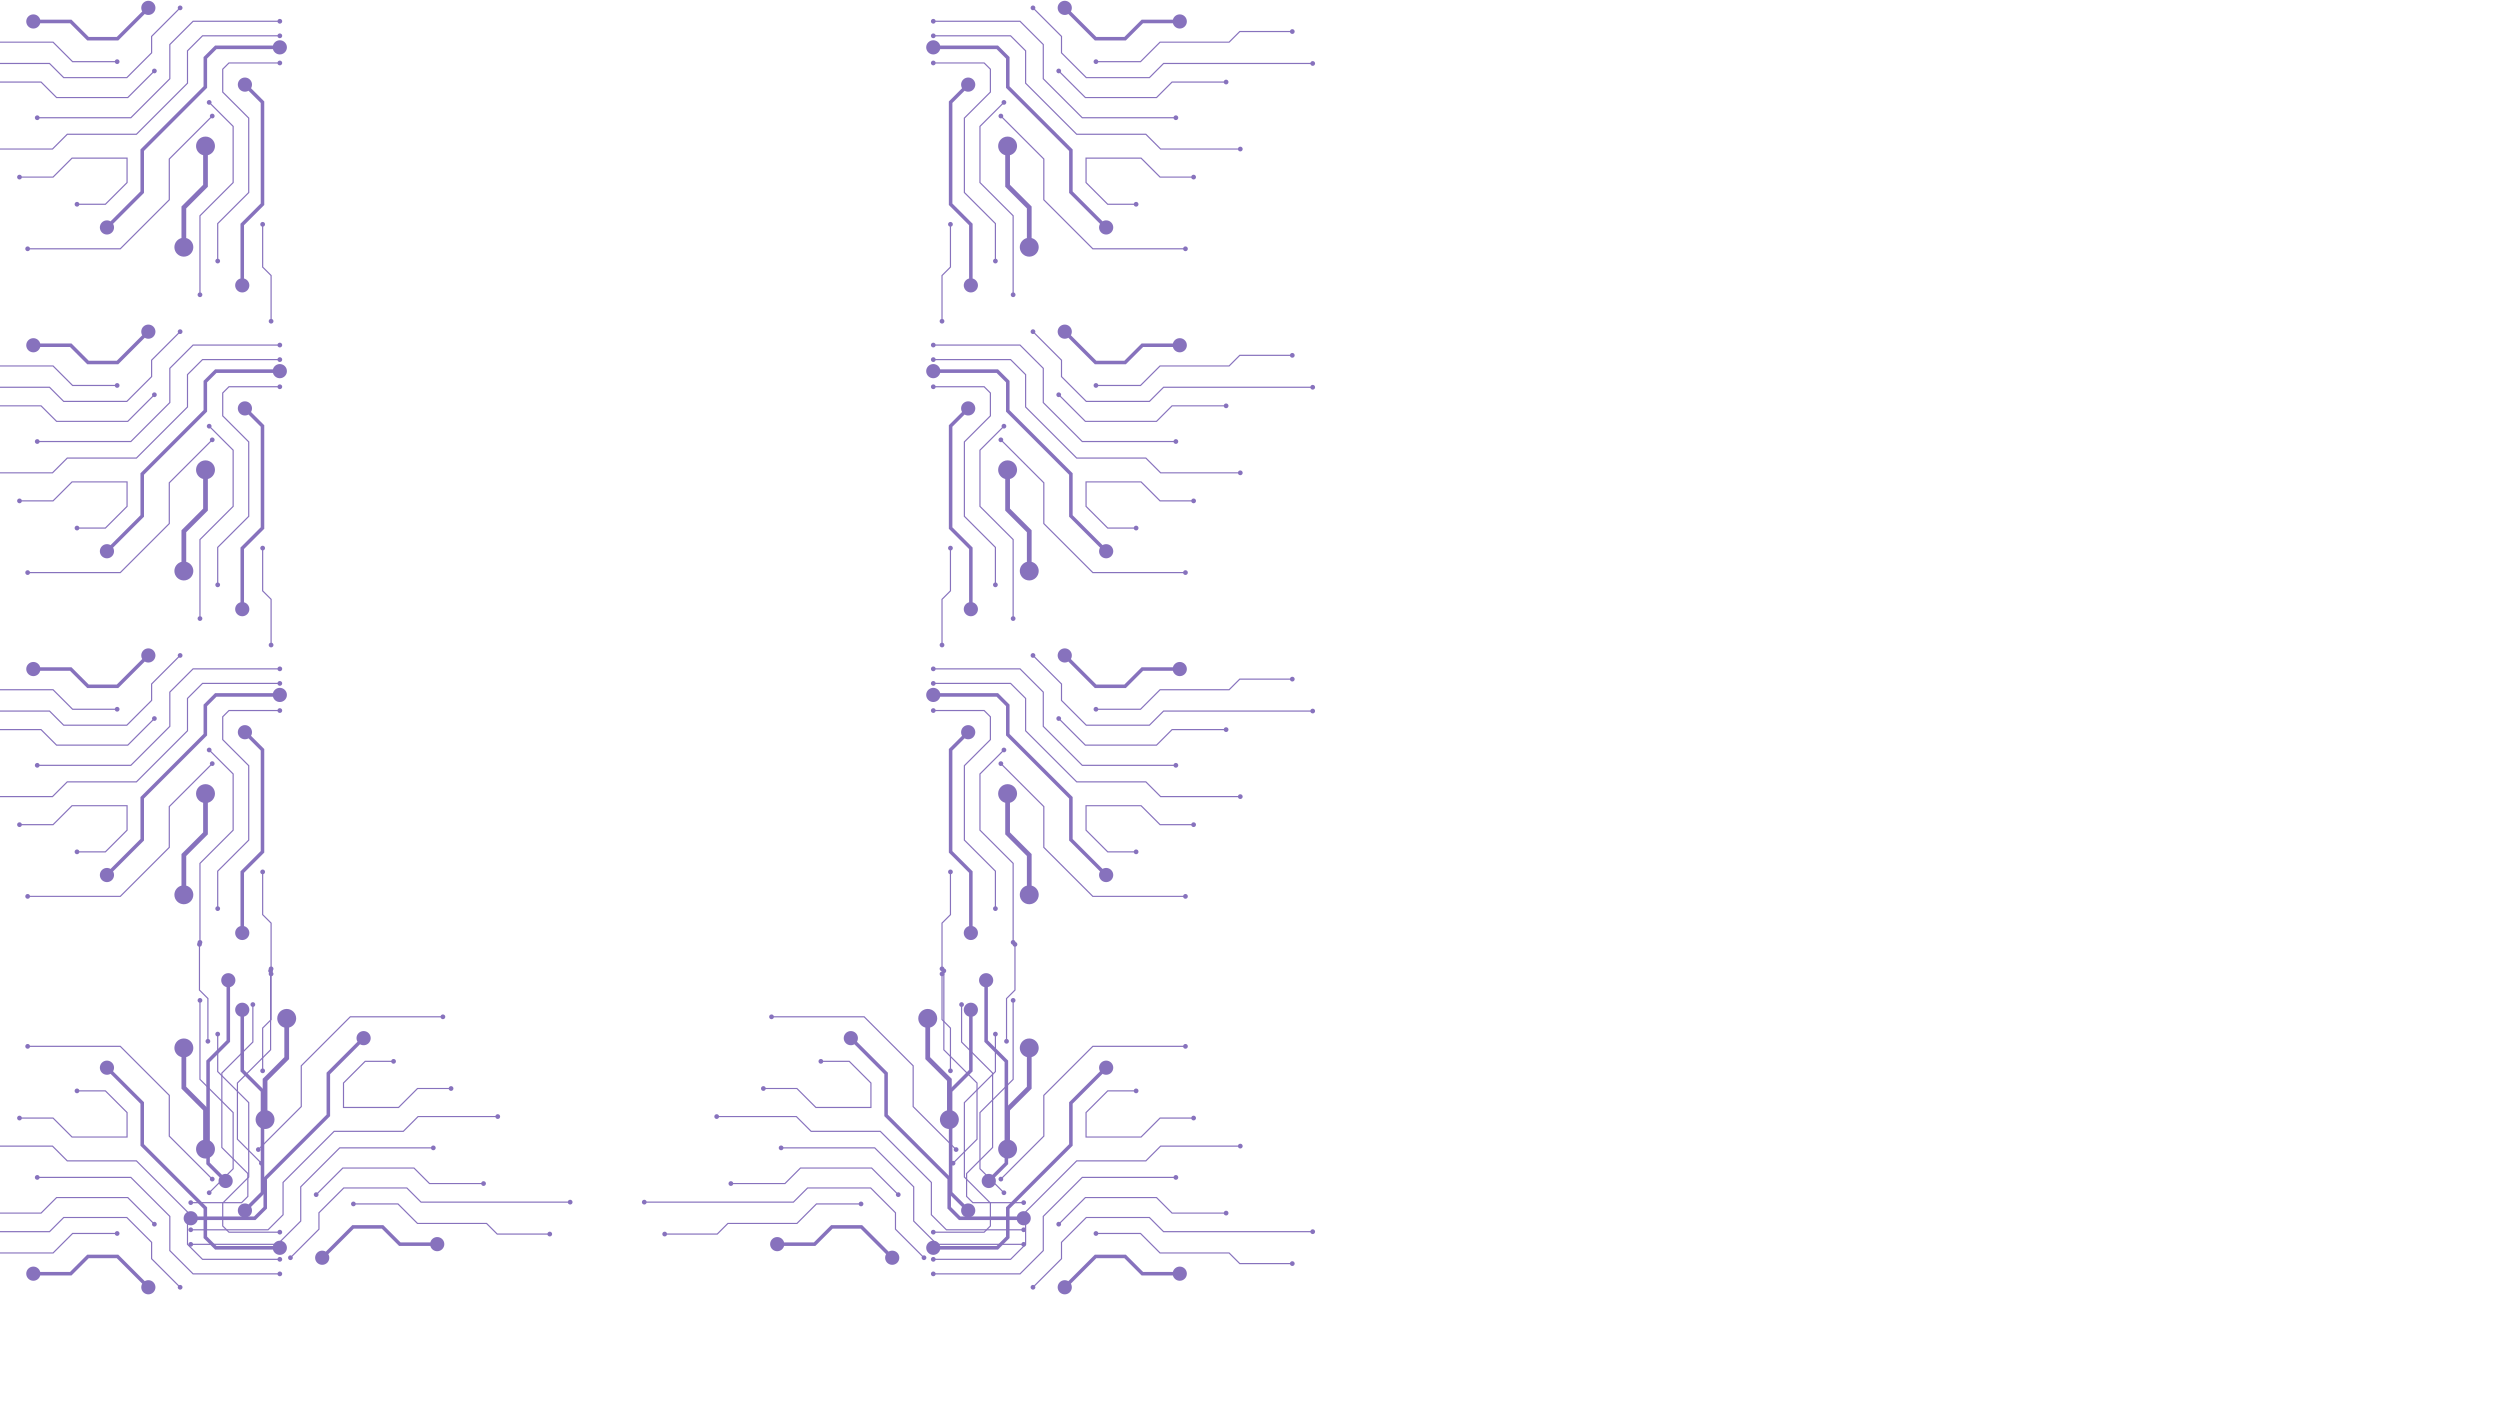 <svg xmlns="http://www.w3.org/2000/svg" xmlns:xlink="http://www.w3.org/1999/xlink" width="1920" zoomAndPan="magnify" viewBox="0 0 1440 810" height="1080" preserveAspectRatio="xMidYMid meet" version="1.0"><defs><clipPath id="a9f8bf716d"><path d="M 369.723 542.496 L 593.75 542.496 L 593.75 728.988 L 369.723 728.988 Z M 369.723 542.496 " clip-rule="nonzero"/></clipPath><clipPath id="0df20a4cca"><path d="M 533.473 559.254 L 757.5 559.254 L 757.5 746 L 533.473 746 Z M 533.473 559.254 " clip-rule="nonzero"/></clipPath><clipPath id="8d4e58a1ad"><path d="M 533.473 373.008 L 757.5 373.008 L 757.5 559.5 L 533.473 559.5 Z M 533.473 373.008 " clip-rule="nonzero"/></clipPath><clipPath id="49178da95e"><path d="M 533.473 186.504 L 757.5 186.504 L 757.5 372.996 L 533.473 372.996 Z M 533.473 186.504 " clip-rule="nonzero"/></clipPath><clipPath id="11a87b7317"><path d="M 533.473 0 L 757.5 0 L 757.5 186.492 L 533.473 186.492 Z M 533.473 0 " clip-rule="nonzero"/></clipPath><clipPath id="6c2a074875"><path d="M 105.766 542.496 L 330 542.496 L 330 728.988 L 105.766 728.988 Z M 105.766 542.496 " clip-rule="nonzero"/></clipPath><clipPath id="8027a61dd1"><path d="M 0 559.254 L 165.277 559.254 L 165.277 746 L 0 746 Z M 0 559.254 " clip-rule="nonzero"/></clipPath><clipPath id="75901d2315"><path d="M 0 373.008 L 165.277 373.008 L 165.277 559.5 L 0 559.5 Z M 0 373.008 " clip-rule="nonzero"/></clipPath><clipPath id="68b14dccb2"><path d="M 0 186.504 L 165.277 186.504 L 165.277 372.996 L 0 372.996 Z M 0 186.504 " clip-rule="nonzero"/></clipPath><clipPath id="b410d81f11"><path d="M 0 0 L 165.277 0 L 165.277 186.492 L 0 186.492 Z M 0 0 " clip-rule="nonzero"/></clipPath></defs><rect x="-144" width="1728" fill="#ffffff" y="-81" height="972" fill-opacity="1"/><rect x="-144" width="1728" fill="#ffffff" y="-81" height="972" fill-opacity="1"/><g clip-path="url(#a9f8bf716d)"><path fill="#8772bd" d="M 531.254 725.426 C 531.809 725.965 532.645 725.965 533.195 725.426 C 533.734 724.871 533.734 724.035 533.195 723.48 C 532.73 723.031 532.059 722.957 531.527 723.277 L 516.137 707.887 L 516.137 698.406 L 501.66 683.93 L 465.023 683.93 L 456.859 692.09 L 372.434 692.09 C 372.281 691.5 371.742 691.055 371.102 691.055 C 370.348 691.055 369.727 691.672 369.727 692.434 C 369.727 693.188 370.344 693.809 371.102 693.809 C 371.742 693.809 372.281 693.363 372.434 692.773 L 457.141 692.773 L 465.301 684.613 L 501.379 684.613 L 515.453 698.688 L 515.453 708.168 L 531.047 723.762 C 530.73 724.285 530.797 724.957 531.254 725.426 M 589.645 709.73 C 590.402 709.73 591.023 709.117 591.023 708.355 C 591.023 707.602 590.406 706.98 589.645 706.98 C 589.008 706.98 588.469 707.422 588.312 708.016 L 545.246 708.016 L 536.805 699.574 L 536.805 680.918 L 507.188 651.301 L 467.34 651.301 L 458.84 642.801 L 414.141 642.801 C 413.988 642.211 413.449 641.77 412.809 641.77 C 412.055 641.77 411.434 642.383 411.434 643.145 C 411.434 643.898 412.051 644.52 412.809 644.52 C 413.449 644.52 413.988 644.078 414.141 643.484 L 458.562 643.484 L 467.062 651.984 L 506.906 651.984 L 536.125 681.203 L 536.125 699.859 L 544.965 708.699 L 588.312 708.699 C 588.469 709.293 589.008 709.73 589.645 709.73 Z M 516.426 689.09 C 516.98 689.629 517.816 689.629 518.371 689.09 C 518.906 688.535 518.906 687.699 518.371 687.145 C 517.902 686.695 517.23 686.621 516.699 686.941 L 502.203 672.445 L 460.926 672.445 L 451.98 681.391 L 422.316 681.391 C 422.164 680.797 421.625 680.355 420.984 680.355 C 420.23 680.355 419.609 680.973 419.609 681.73 C 419.609 682.484 420.227 683.105 420.984 683.105 C 421.625 683.105 422.164 682.664 422.316 682.074 L 452.258 682.074 L 461.203 673.125 L 501.914 673.125 L 516.211 687.422 C 515.902 687.949 515.973 688.617 516.426 689.09 Z M 495.953 694.848 C 496.707 694.848 497.328 694.23 497.328 693.473 C 497.328 692.715 496.711 692.094 495.953 692.094 C 495.312 692.094 494.773 692.539 494.621 693.129 L 470.125 693.129 L 458.898 704.355 L 419.109 704.355 L 412.988 710.477 L 384.188 710.477 C 384.035 709.887 383.496 709.441 382.855 709.441 C 382.102 709.441 381.48 710.059 381.48 710.82 C 381.48 711.574 382.098 712.195 382.855 712.195 C 383.496 712.195 384.035 711.75 384.188 711.16 L 413.273 711.16 L 419.395 705.039 L 459.184 705.039 L 470.41 693.812 L 494.621 693.812 C 494.773 694.402 495.312 694.848 495.953 694.848 Z M 511.031 727.348 C 512.641 728.941 515.203 728.941 516.816 727.348 C 518.406 725.738 518.406 723.176 516.816 721.562 C 515.453 720.215 513.422 720.012 511.848 720.934 L 496.586 705.672 L 478.738 705.672 L 468.809 715.605 L 451.633 715.605 C 451.176 713.844 449.57 712.535 447.676 712.535 C 445.422 712.535 443.586 714.375 443.586 716.625 C 443.586 718.875 445.422 720.711 447.676 720.711 C 449.574 720.711 451.176 719.402 451.633 717.645 L 469.652 717.645 L 479.586 707.711 L 495.734 707.711 L 510.398 722.383 C 509.477 723.949 509.688 725.988 511.031 727.348 Z M 589.645 705.801 C 591.898 705.801 593.734 703.965 593.734 701.715 C 593.734 699.465 591.898 697.625 589.645 697.625 C 587.746 697.625 586.145 698.934 585.688 700.695 L 553.195 700.695 L 547.762 695.262 L 547.762 678.395 L 511.414 642.047 L 511.414 617.871 L 493.594 600.051 C 494.52 598.477 494.312 596.445 492.965 595.082 C 491.355 593.492 488.789 593.492 487.18 595.082 C 485.586 596.695 485.586 599.258 487.18 600.867 C 488.539 602.215 490.574 602.422 492.148 601.5 L 509.371 618.723 L 509.371 642.898 L 545.715 679.246 L 545.715 696.113 L 552.348 702.742 L 585.688 702.742 C 586.145 704.496 587.746 705.801 589.645 705.801 Z M 439.699 625.605 C 438.945 625.605 438.324 626.219 438.324 626.98 C 438.324 627.734 438.941 628.355 439.699 628.355 C 440.34 628.355 440.879 627.914 441.031 627.32 L 458.887 627.32 L 469.82 638.258 L 501.996 638.258 L 501.996 623.664 L 489.324 610.992 L 474.156 610.992 C 474 610.402 473.461 609.957 472.824 609.957 C 472.066 609.957 471.449 610.574 471.449 611.332 C 471.449 612.09 472.062 612.711 472.824 612.711 C 473.461 612.711 474 612.266 474.156 611.676 L 489.039 611.676 L 501.316 623.949 L 501.316 637.574 L 470.105 637.574 L 459.164 626.637 L 441.031 626.637 C 440.879 626.047 440.34 625.605 439.699 625.605 Z M 589.645 694.09 C 590.402 694.09 591.023 693.477 591.023 692.715 C 591.023 691.961 590.406 691.34 589.645 691.34 C 589.008 691.34 588.469 691.781 588.312 692.375 L 560.477 692.375 L 557.102 689 L 557.102 676.094 L 572.078 661.113 L 572.078 617.941 L 554.211 600.074 L 554.211 579.953 C 554.801 579.797 555.242 579.258 555.242 578.621 C 555.242 577.863 554.629 577.242 553.867 577.242 C 553.113 577.242 552.492 577.859 552.492 578.621 C 552.492 579.258 552.934 579.797 553.527 579.953 L 553.527 600.359 L 571.395 618.227 L 571.395 660.832 L 556.418 675.809 L 556.418 689.281 L 560.199 693.062 L 588.312 693.062 C 588.469 693.648 589.008 694.09 589.645 694.09 Z M 566.648 677.355 C 565.055 678.965 565.055 681.527 566.648 683.141 C 568.258 684.73 570.82 684.73 572.434 683.141 C 573.781 681.777 573.988 679.746 573.062 678.172 L 580.688 670.547 L 580.688 610.914 L 569.027 599.258 L 569.027 568.574 C 570.789 568.117 572.098 566.508 572.098 564.613 C 572.098 562.363 570.258 560.527 568.008 560.527 C 565.758 560.527 563.922 562.363 563.922 564.613 C 563.922 566.516 565.227 568.117 566.988 568.574 L 566.988 600.105 L 578.641 611.758 L 578.641 669.699 L 571.621 676.719 C 570.043 675.797 568.004 676.008 566.648 677.355 Z M 578.387 599.785 C 578.387 600.543 579.004 601.16 579.762 601.16 C 580.52 601.16 581.137 600.547 581.137 599.785 C 581.137 599.148 580.695 598.609 580.105 598.453 L 580.105 575.285 L 584.961 570.43 L 584.961 545.293 C 585.555 545.141 585.996 544.602 585.996 543.961 C 585.996 543.207 585.379 542.586 584.621 542.586 C 583.863 542.586 583.246 543.203 583.246 543.961 C 583.246 544.602 583.688 545.141 584.277 545.293 L 584.277 570.148 L 579.422 575.008 L 579.422 598.453 C 578.824 598.609 578.387 599.148 578.387 599.785 Z M 549.75 663.121 C 550.305 663.66 551.141 663.66 551.695 663.121 C 552.234 662.57 552.234 661.734 551.695 661.18 C 551.227 660.727 550.555 660.656 550.027 660.973 L 526.324 637.273 L 526.324 613.758 L 497.91 585.344 L 445.73 585.344 C 445.578 584.75 445.039 584.309 444.398 584.309 C 443.645 584.309 443.023 584.926 443.023 585.684 C 443.023 586.441 443.641 587.059 444.398 587.059 C 445.039 587.059 445.578 586.617 445.73 586.027 L 497.625 586.027 L 525.641 614.043 L 525.641 637.555 L 549.543 661.457 C 549.227 661.984 549.301 662.652 549.75 663.121 Z M 547.98 669.039 C 547.441 669.59 547.441 670.43 547.98 670.98 C 548.535 671.52 549.371 671.52 549.926 670.98 C 550.375 670.516 550.449 669.84 550.133 669.312 L 563.102 656.34 L 563.102 623.676 L 543.996 604.566 L 543.996 560.531 C 544.586 560.379 545.027 559.84 545.027 559.199 C 545.027 558.445 544.414 557.824 543.652 557.824 C 542.898 557.824 542.277 558.438 542.277 559.199 C 542.277 559.84 542.719 560.379 543.312 560.531 L 543.312 604.848 L 562.418 623.953 L 562.418 656.059 L 549.645 668.832 C 549.121 668.516 548.449 668.582 547.98 669.039 Z M 541.387 644.871 C 541.402 647.891 543.82 650.305 546.84 650.324 C 549.863 650.309 552.277 647.891 552.297 644.871 C 552.281 642.32 550.559 640.199 548.207 639.594 L 548.207 621.406 L 535.738 608.934 L 535.738 591.875 C 538.09 591.266 539.809 589.148 539.824 586.598 C 539.809 583.578 537.391 581.164 534.371 581.145 C 531.352 581.16 528.938 583.578 528.918 586.598 C 528.93 589.148 530.652 591.27 533.004 591.875 L 533.004 610.062 L 545.477 622.535 L 545.477 639.594 C 543.125 640.199 541.402 642.32 541.387 644.871 Z M 589.645 718.113 C 590.402 718.113 591.023 717.5 591.023 716.738 C 591.023 715.984 590.406 715.363 589.645 715.363 C 589.008 715.363 588.469 715.805 588.312 716.398 L 539.824 716.398 L 526.633 703.207 L 526.633 683.473 L 503.992 660.832 L 451.254 660.832 C 451.098 660.242 450.559 659.801 449.922 659.801 C 449.164 659.801 448.543 660.414 448.543 661.176 C 448.543 661.93 449.16 662.551 449.922 662.551 C 450.559 662.551 451.098 662.109 451.254 661.516 L 503.715 661.516 L 525.953 683.754 L 525.953 703.488 L 539.547 717.082 L 588.312 717.082 C 588.469 717.676 589.008 718.113 589.645 718.113 Z M 589.645 718.113 " fill-opacity="1" fill-rule="nonzero"/></g><g clip-path="url(#0df20a4cca)"><path fill="#8772bd" d="M 595.965 742.441 C 595.414 742.98 594.578 742.98 594.023 742.441 C 593.484 741.887 593.484 741.051 594.023 740.496 C 594.488 740.047 595.164 739.973 595.691 740.289 L 611.082 724.898 L 611.082 715.422 L 625.559 700.945 L 662.199 700.945 L 670.359 709.105 L 754.785 709.105 C 754.941 708.516 755.48 708.07 756.117 708.07 C 756.875 708.07 757.492 708.688 757.492 709.445 C 757.492 710.203 756.879 710.824 756.117 710.824 C 755.48 710.824 754.941 710.379 754.785 709.789 L 670.082 709.789 L 661.918 701.625 L 625.844 701.625 L 611.766 715.703 L 611.766 725.184 L 596.172 740.777 C 596.492 741.301 596.422 741.973 595.965 742.441 M 537.574 726.746 C 536.82 726.746 536.199 726.133 536.199 725.371 C 536.199 724.617 536.812 723.996 537.574 723.996 C 538.215 723.996 538.754 724.438 538.906 725.031 L 581.977 725.031 L 590.418 716.59 L 590.418 697.934 L 620.031 668.316 L 659.879 668.316 L 668.379 659.816 L 713.078 659.816 C 713.23 659.227 713.77 658.785 714.41 658.785 C 715.164 658.785 715.785 659.398 715.785 660.16 C 715.785 660.914 715.172 661.535 714.41 661.535 C 713.77 661.535 713.23 661.094 713.078 660.5 L 668.656 660.5 L 660.16 669 L 620.312 669 L 591.094 698.219 L 591.094 716.871 L 582.254 725.715 L 538.906 725.715 C 538.754 726.309 538.215 726.746 537.574 726.746 Z M 610.793 706.105 C 610.242 706.645 609.402 706.645 608.852 706.105 C 608.312 705.551 608.312 704.715 608.852 704.16 C 609.316 703.711 609.992 703.637 610.52 703.953 L 625.016 689.457 L 666.297 689.457 L 675.242 698.406 L 704.902 698.406 C 705.055 697.812 705.594 697.371 706.234 697.371 C 706.988 697.371 707.609 697.984 707.609 698.746 C 707.609 699.5 706.992 700.121 706.234 700.121 C 705.594 700.121 705.055 699.68 704.902 699.086 L 674.961 699.086 L 666.016 690.141 L 625.305 690.141 L 611.012 704.438 C 611.316 704.965 611.246 705.633 610.793 706.105 Z M 631.27 711.863 C 630.512 711.863 629.895 711.246 629.895 710.484 C 629.895 709.73 630.508 709.109 631.27 709.109 C 631.906 709.109 632.445 709.555 632.602 710.145 L 657.094 710.145 L 668.32 721.371 L 708.109 721.371 L 714.23 727.492 L 743.031 727.492 C 743.188 726.902 743.723 726.457 744.363 726.457 C 745.117 726.457 745.738 727.074 745.738 727.832 C 745.738 728.59 745.125 729.211 744.363 729.211 C 743.723 729.211 743.188 728.766 743.031 728.176 L 713.949 728.176 L 707.824 722.055 L 668.035 722.055 L 656.812 710.828 L 632.602 710.828 C 632.445 711.418 631.906 711.863 631.27 711.863 Z M 616.191 744.363 C 614.578 745.957 612.016 745.957 610.406 744.363 C 608.812 742.754 608.812 740.191 610.406 738.578 C 611.766 737.23 613.801 737.023 615.371 737.949 L 630.633 722.688 L 648.48 722.688 L 658.414 732.621 L 675.59 732.621 C 676.043 730.859 677.652 729.551 679.547 729.551 C 681.797 729.551 683.633 731.387 683.633 733.641 C 683.633 735.891 681.797 737.727 679.547 737.727 C 677.645 737.727 676.043 736.418 675.59 734.66 L 657.566 734.66 L 647.637 724.727 L 631.484 724.727 L 616.82 739.395 C 617.742 740.965 617.531 743.004 616.191 744.363 Z M 537.574 722.816 C 535.324 722.816 533.484 720.98 533.484 718.73 C 533.484 716.48 535.324 714.641 537.574 714.641 C 539.473 714.641 541.074 715.949 541.531 717.711 L 574.023 717.711 L 579.461 712.273 L 579.461 695.406 L 615.805 659.062 L 615.805 634.887 L 633.625 617.066 C 632.703 615.492 632.91 613.457 634.254 612.098 C 635.867 610.504 638.43 610.504 640.039 612.098 C 641.633 613.707 641.633 616.273 640.039 617.883 C 638.68 619.23 636.645 619.438 635.074 618.512 L 617.852 635.738 L 617.852 659.914 L 581.504 696.258 L 581.504 713.125 L 574.871 719.758 L 541.531 719.758 C 541.074 721.508 539.473 722.816 537.574 722.816 Z M 687.52 642.617 C 688.277 642.617 688.895 643.234 688.895 643.996 C 688.895 644.75 688.281 645.371 687.52 645.371 C 686.879 645.371 686.344 644.926 686.188 644.336 L 668.336 644.336 L 657.398 655.273 L 625.223 655.273 L 625.223 640.68 L 637.895 628.008 L 653.066 628.008 C 653.219 627.414 653.758 626.973 654.398 626.973 C 655.152 626.973 655.773 627.59 655.773 628.348 C 655.773 629.105 655.156 629.723 654.398 629.723 C 653.758 629.723 653.219 629.281 653.066 628.691 L 638.18 628.691 L 625.906 640.965 L 625.906 654.59 L 657.113 654.59 L 668.055 643.652 L 686.188 643.652 C 686.344 643.062 686.879 642.617 687.52 642.617 Z M 537.574 711.105 C 536.82 711.105 536.199 710.492 536.199 709.73 C 536.199 708.977 536.812 708.355 537.574 708.355 C 538.215 708.355 538.754 708.797 538.906 709.391 L 566.742 709.391 L 570.121 706.012 L 570.121 693.109 L 555.145 678.129 L 555.145 634.957 L 573.012 617.09 L 573.012 596.969 C 572.418 596.812 571.977 596.273 571.977 595.633 C 571.977 594.879 572.594 594.258 573.352 594.258 C 574.105 594.258 574.727 594.875 574.727 595.633 C 574.727 596.273 574.285 596.812 573.695 596.969 L 573.695 617.375 L 555.824 635.242 L 555.824 677.848 L 570.805 692.824 L 570.805 706.297 L 567.023 710.078 L 538.906 710.078 C 538.754 710.664 538.215 711.105 537.574 711.105 Z M 560.574 694.371 C 562.164 695.98 562.164 698.543 560.574 700.156 C 558.961 701.746 556.398 701.746 554.789 700.156 C 553.441 698.793 553.234 696.758 554.156 695.188 L 546.535 687.562 L 546.535 627.93 L 558.191 616.273 L 558.191 585.586 C 556.434 585.129 555.125 583.523 555.125 581.629 C 555.125 579.379 556.961 577.543 559.211 577.543 C 561.461 577.543 563.301 579.379 563.301 581.629 C 563.301 583.527 561.992 585.129 560.23 585.586 L 560.23 617.117 L 548.578 628.773 L 548.578 686.711 L 555.602 693.734 C 557.176 692.812 559.219 693.023 560.574 694.371 Z M 548.832 616.801 C 548.832 617.555 548.219 618.176 547.457 618.176 C 546.703 618.176 546.082 617.562 546.082 616.801 C 546.082 616.16 546.523 615.621 547.117 615.469 L 547.117 592.301 L 542.258 587.445 L 542.258 562.309 C 541.668 562.156 541.223 561.617 541.223 560.977 C 541.223 560.223 541.84 559.602 542.602 559.602 C 543.355 559.602 543.977 560.219 543.977 560.977 C 543.977 561.617 543.531 562.156 542.941 562.309 L 542.941 587.164 L 547.801 592.023 L 547.801 615.469 C 548.395 615.621 548.832 616.16 548.832 616.801 Z M 577.469 680.137 C 576.914 680.676 576.078 680.676 575.527 680.137 C 574.988 679.586 574.988 678.746 575.527 678.195 C 575.992 677.742 576.664 677.672 577.195 677.988 L 600.895 654.285 L 600.895 630.773 L 629.312 602.359 L 681.488 602.359 C 681.645 601.766 682.184 601.324 682.82 601.324 C 683.578 601.324 684.195 601.941 684.195 602.699 C 684.195 603.453 683.582 604.074 682.82 604.074 C 682.184 604.074 681.645 603.633 681.488 603.043 L 629.594 603.043 L 601.578 631.059 L 601.578 654.57 L 577.676 678.473 C 577.992 678.996 577.922 679.668 577.469 680.137 Z M 579.238 686.055 C 579.777 686.605 579.777 687.445 579.238 687.996 C 578.688 688.535 577.848 688.535 577.297 687.996 C 576.844 687.531 576.773 686.855 577.09 686.328 L 564.117 673.355 L 564.117 640.691 L 583.227 621.582 L 583.227 577.547 C 582.633 577.391 582.191 576.852 582.191 576.215 C 582.191 575.457 582.809 574.84 583.566 574.84 C 584.324 574.84 584.941 575.453 584.941 576.215 C 584.941 576.852 584.5 577.391 583.91 577.547 L 583.91 621.859 L 564.801 640.969 L 564.801 673.074 L 577.574 685.848 C 578.098 685.531 578.773 685.598 579.238 686.055 Z M 585.832 661.887 C 585.816 664.906 583.398 667.32 580.379 667.34 C 577.359 667.324 574.945 664.906 574.926 661.887 C 574.938 659.336 576.66 657.215 579.012 656.609 L 579.012 638.422 L 591.484 625.949 L 591.484 608.891 C 589.133 608.277 587.41 606.164 587.395 603.613 C 587.41 600.594 589.828 598.18 592.852 598.16 C 595.871 598.176 598.285 600.594 598.305 603.613 C 598.289 606.164 596.566 608.285 594.215 608.891 L 594.215 627.078 L 581.746 639.551 L 581.746 656.609 C 584.098 657.215 585.816 659.336 585.832 661.887 Z M 537.574 735.129 C 536.82 735.129 536.199 734.516 536.199 733.754 C 536.199 733 536.812 732.379 537.574 732.379 C 538.215 732.379 538.754 732.82 538.906 733.414 L 587.395 733.414 L 600.59 720.219 L 600.59 700.488 L 623.227 677.848 L 675.969 677.848 C 676.121 677.258 676.66 676.816 677.301 676.816 C 678.055 676.816 678.676 677.43 678.676 678.191 C 678.676 678.945 678.059 679.566 677.301 679.566 C 676.66 679.566 676.121 679.125 675.969 678.531 L 623.504 678.531 L 601.266 700.77 L 601.266 720.504 L 587.676 734.098 L 538.906 734.098 C 538.754 734.691 538.215 735.129 537.574 735.129 Z M 537.574 735.129 " fill-opacity="1" fill-rule="nonzero"/></g><g clip-path="url(#8d4e58a1ad)"><path fill="#8772bd" d="M 595.965 376.57 C 595.414 376.031 594.578 376.031 594.023 376.57 C 593.484 377.125 593.484 377.961 594.023 378.512 C 594.488 378.965 595.164 379.039 595.691 378.719 L 611.082 394.109 L 611.082 403.59 L 625.559 418.066 L 662.199 418.066 L 670.359 409.906 L 754.785 409.906 C 754.941 410.496 755.48 410.938 756.117 410.938 C 756.875 410.938 757.492 410.324 757.492 409.562 C 757.492 408.809 756.879 408.188 756.117 408.188 C 755.48 408.188 754.941 408.629 754.785 409.223 L 670.082 409.223 L 661.918 417.383 L 625.844 417.383 L 611.766 403.309 L 611.766 393.828 L 596.172 378.234 C 596.492 377.711 596.422 377.035 595.965 376.57 M 537.574 392.266 C 536.82 392.266 536.199 392.879 536.199 393.641 C 536.199 394.395 536.812 395.016 537.574 395.016 C 538.215 395.016 538.754 394.574 538.906 393.98 L 581.977 393.98 L 590.418 402.422 L 590.418 421.078 L 620.031 450.695 L 659.879 450.695 L 668.379 459.191 L 713.078 459.191 C 713.23 459.785 713.77 460.227 714.41 460.227 C 715.164 460.227 715.785 459.613 715.785 458.852 C 715.785 458.098 715.172 457.477 714.41 457.477 C 713.77 457.477 713.23 457.918 713.078 458.512 L 668.656 458.512 L 660.16 450.012 L 620.312 450.012 L 591.094 420.793 L 591.094 402.137 L 582.254 393.297 L 538.906 393.297 C 538.754 392.703 538.215 392.266 537.574 392.266 Z M 610.793 412.906 C 610.242 412.367 609.402 412.367 608.852 412.906 C 608.312 413.461 608.312 414.297 608.852 414.848 C 609.316 415.301 609.992 415.375 610.52 415.055 L 625.016 429.551 L 666.297 429.551 L 675.242 420.605 L 704.902 420.605 C 705.055 421.199 705.594 421.641 706.234 421.641 C 706.988 421.641 707.609 421.023 707.609 420.266 C 707.609 419.512 706.992 418.891 706.234 418.891 C 705.594 418.891 705.055 419.332 704.902 419.922 L 674.961 419.922 L 666.016 428.871 L 625.305 428.871 L 611.012 414.574 C 611.316 414.047 611.246 413.379 610.793 412.906 Z M 631.27 407.148 C 630.512 407.148 629.895 407.766 629.895 408.523 C 629.895 409.281 630.508 409.902 631.27 409.902 C 631.906 409.902 632.445 409.457 632.602 408.867 L 657.094 408.867 L 668.32 397.641 L 708.109 397.641 L 714.23 391.52 L 743.031 391.52 C 743.188 392.109 743.723 392.551 744.363 392.551 C 745.117 392.551 745.738 391.938 745.738 391.176 C 745.738 390.422 745.125 389.801 744.363 389.801 C 743.723 389.801 743.188 390.242 743.031 390.836 L 713.949 390.836 L 707.824 396.957 L 668.035 396.957 L 656.812 408.184 L 632.602 408.184 C 632.445 407.594 631.906 407.148 631.27 407.148 Z M 616.191 374.648 C 614.578 373.055 612.016 373.055 610.406 374.648 C 608.812 376.258 608.812 378.82 610.406 380.434 C 611.766 381.777 613.801 381.984 615.371 381.062 L 630.633 396.324 L 648.48 396.324 L 658.414 386.391 L 675.59 386.391 C 676.043 388.152 677.652 389.461 679.547 389.461 C 681.797 389.461 683.633 387.621 683.633 385.371 C 683.633 383.121 681.797 381.285 679.547 381.285 C 677.645 381.285 676.043 382.594 675.59 384.352 L 657.566 384.352 L 647.637 394.285 L 631.484 394.285 L 616.82 379.613 C 617.742 378.047 617.531 376.008 616.191 374.648 Z M 537.574 396.195 C 535.324 396.195 533.484 398.031 533.484 400.281 C 533.484 402.531 535.324 404.371 537.574 404.371 C 539.473 404.371 541.074 403.062 541.531 401.301 L 574.023 401.301 L 579.461 406.734 L 579.461 423.602 L 615.805 459.949 L 615.805 484.125 L 633.625 501.945 C 632.703 503.52 632.91 505.551 634.254 506.914 C 635.867 508.504 638.43 508.504 640.039 506.914 C 641.633 505.301 641.633 502.738 640.039 501.129 C 638.68 499.781 636.645 499.574 635.074 500.496 L 617.852 483.273 L 617.852 459.098 L 581.504 422.75 L 581.504 405.883 L 574.871 399.254 L 541.531 399.254 C 541.074 397.5 539.473 396.195 537.574 396.195 Z M 687.52 476.391 C 688.277 476.391 688.895 475.777 688.895 475.016 C 688.895 474.262 688.281 473.641 687.52 473.641 C 686.879 473.641 686.344 474.082 686.188 474.676 L 668.336 474.676 L 657.398 463.738 L 625.223 463.738 L 625.223 478.332 L 637.895 491.004 L 653.066 491.004 C 653.219 491.594 653.758 492.039 654.398 492.039 C 655.152 492.039 655.773 491.422 655.773 490.66 C 655.773 489.906 655.156 489.285 654.398 489.285 C 653.758 489.285 653.219 489.73 653.066 490.32 L 638.18 490.32 L 625.906 478.047 L 625.906 464.422 L 657.113 464.422 L 668.055 475.359 L 686.188 475.359 C 686.344 475.949 686.879 476.391 687.52 476.391 Z M 537.574 407.906 C 536.82 407.906 536.199 408.52 536.199 409.281 C 536.199 410.035 536.812 410.656 537.574 410.656 C 538.215 410.656 538.754 410.215 538.906 409.621 L 566.742 409.621 L 570.121 412.996 L 570.121 425.902 L 555.145 440.883 L 555.145 484.055 L 573.012 501.922 L 573.012 522.043 C 572.418 522.199 571.977 522.738 571.977 523.375 C 571.977 524.133 572.594 524.75 573.352 524.75 C 574.105 524.75 574.727 524.137 574.727 523.375 C 574.727 522.738 574.285 522.199 573.695 522.043 L 573.695 501.637 L 555.824 483.77 L 555.824 441.164 L 570.805 426.184 L 570.805 412.715 L 567.023 408.934 L 538.906 408.934 C 538.754 408.348 538.215 407.906 537.574 407.906 Z M 560.574 424.641 C 562.164 423.031 562.164 420.469 560.574 418.855 C 558.961 417.266 556.398 417.266 554.789 418.855 C 553.441 420.219 553.234 422.25 554.156 423.824 L 546.535 431.445 L 546.535 491.082 L 558.191 502.738 L 558.191 533.422 C 556.434 533.879 555.125 535.488 555.125 537.383 C 555.125 539.633 556.961 541.469 559.211 541.469 C 561.461 541.469 563.301 539.633 563.301 537.383 C 563.301 535.48 561.992 533.879 560.23 533.422 L 560.23 501.891 L 548.578 490.238 L 548.578 432.297 L 555.602 425.277 C 557.176 426.199 559.219 425.988 560.574 424.641 Z M 548.832 502.211 C 548.832 501.453 548.219 500.836 547.457 500.836 C 546.703 500.836 546.082 501.449 546.082 502.211 C 546.082 502.848 546.523 503.387 547.117 503.543 L 547.117 526.711 L 542.258 531.566 L 542.258 556.703 C 541.668 556.855 541.223 557.395 541.223 558.035 C 541.223 558.789 541.84 559.41 542.602 559.41 C 543.355 559.41 543.977 558.793 543.977 558.035 C 543.977 557.395 543.531 556.855 542.941 556.703 L 542.941 531.848 L 547.801 526.988 L 547.801 503.543 C 548.395 503.387 548.832 502.848 548.832 502.211 Z M 577.469 438.871 C 576.914 438.336 576.078 438.336 575.527 438.871 C 574.988 439.426 574.988 440.262 575.527 440.816 C 575.992 441.27 576.664 441.34 577.195 441.023 L 600.895 464.723 L 600.895 488.238 L 629.312 516.652 L 681.488 516.652 C 681.645 517.242 682.184 517.688 682.82 517.688 C 683.578 517.688 684.195 517.07 684.195 516.312 C 684.195 515.555 683.582 514.938 682.82 514.938 C 682.184 514.938 681.645 515.379 681.488 515.969 L 629.594 515.969 L 601.578 487.953 L 601.578 464.441 L 577.676 440.539 C 577.992 440.012 577.922 439.344 577.469 438.871 Z M 579.238 432.957 C 579.777 432.402 579.777 431.566 579.238 431.016 C 578.688 430.477 577.848 430.477 577.297 431.016 C 576.844 431.48 576.773 432.152 577.09 432.684 L 564.117 445.656 L 564.117 478.32 L 583.227 497.43 L 583.227 541.465 C 582.633 541.617 582.191 542.156 582.191 542.797 C 582.191 543.551 582.809 544.172 583.566 544.172 C 584.324 544.172 584.941 543.559 584.941 542.797 C 584.941 542.156 584.5 541.617 583.91 541.465 L 583.91 497.148 L 564.801 478.043 L 564.801 445.938 L 577.574 433.164 C 578.098 433.48 578.773 433.414 579.238 432.957 Z M 585.832 457.125 C 585.816 454.105 583.398 451.691 580.379 451.672 C 577.359 451.688 574.945 454.105 574.926 457.125 C 574.938 459.676 576.66 461.797 579.012 462.402 L 579.012 480.59 L 591.484 493.062 L 591.484 510.121 C 589.133 510.73 587.41 512.848 587.395 515.398 C 587.41 518.418 589.828 520.832 592.852 520.852 C 595.871 520.836 598.285 518.418 598.305 515.398 C 598.289 512.848 596.566 510.727 594.215 510.121 L 594.215 491.93 L 581.746 479.461 L 581.746 462.402 C 584.098 461.797 585.816 459.676 585.832 457.125 Z M 537.574 383.883 C 536.82 383.883 536.199 384.496 536.199 385.258 C 536.199 386.012 536.812 386.633 537.574 386.633 C 538.215 386.633 538.754 386.191 538.906 385.598 L 587.395 385.598 L 600.59 398.789 L 600.59 418.523 L 623.227 441.164 L 675.969 441.164 C 676.121 441.754 676.66 442.195 677.301 442.195 C 678.055 442.195 678.676 441.582 678.676 440.82 C 678.676 440.066 678.059 439.445 677.301 439.445 C 676.66 439.445 676.121 439.887 675.969 440.48 L 623.504 440.48 L 601.266 418.238 L 601.266 398.508 L 587.676 384.914 L 538.906 384.914 C 538.754 384.32 538.215 383.883 537.574 383.883 Z M 537.574 383.883 " fill-opacity="1" fill-rule="nonzero"/></g><g clip-path="url(#49178da95e)"><path fill="#8772bd" d="M 595.965 190.066 C 595.414 189.527 594.578 189.527 594.023 190.066 C 593.484 190.621 593.484 191.457 594.023 192.012 C 594.488 192.461 595.164 192.535 595.691 192.215 L 611.082 207.605 L 611.082 217.086 L 625.559 231.562 L 662.199 231.562 L 670.359 223.402 L 754.785 223.402 C 754.941 223.992 755.48 224.438 756.117 224.438 C 756.875 224.438 757.492 223.82 757.492 223.059 C 757.492 222.305 756.879 221.684 756.117 221.684 C 755.48 221.684 754.941 222.129 754.785 222.719 L 670.082 222.719 L 661.918 230.879 L 625.844 230.879 L 611.766 216.805 L 611.766 207.324 L 596.172 191.73 C 596.492 191.207 596.422 190.535 595.965 190.066 M 537.574 205.762 C 536.82 205.762 536.199 206.375 536.199 207.137 C 536.199 207.891 536.812 208.512 537.574 208.512 C 538.215 208.512 538.754 208.07 538.906 207.477 L 581.977 207.477 L 590.418 215.918 L 590.418 234.574 L 620.031 264.191 L 659.879 264.191 L 668.379 272.691 L 713.078 272.691 C 713.23 273.281 713.77 273.723 714.41 273.723 C 715.164 273.723 715.785 273.109 715.785 272.348 C 715.785 271.594 715.172 270.973 714.41 270.973 C 713.77 270.973 713.23 271.414 713.078 272.008 L 668.656 272.008 L 660.16 263.508 L 620.312 263.508 L 591.094 234.289 L 591.094 215.633 L 582.254 206.793 L 538.906 206.793 C 538.754 206.199 538.215 205.762 537.574 205.762 Z M 610.793 226.402 C 610.242 225.863 609.402 225.863 608.852 226.402 C 608.312 226.957 608.312 227.793 608.852 228.348 C 609.316 228.797 609.992 228.871 610.52 228.551 L 625.016 243.047 L 666.297 243.047 L 675.242 234.102 L 704.902 234.102 C 705.055 234.695 705.594 235.137 706.234 235.137 C 706.988 235.137 707.609 234.52 707.609 233.762 C 707.609 233.008 706.992 232.387 706.234 232.387 C 705.594 232.387 705.055 232.828 704.902 233.418 L 674.961 233.418 L 666.016 242.367 L 625.305 242.367 L 611.012 228.07 C 611.316 227.543 611.246 226.875 610.793 226.402 Z M 631.27 220.645 C 630.512 220.645 629.895 221.262 629.895 222.02 C 629.895 222.777 630.508 223.398 631.27 223.398 C 631.906 223.398 632.445 222.953 632.602 222.363 L 657.094 222.363 L 668.32 211.137 L 708.109 211.137 L 714.23 205.016 L 743.031 205.016 C 743.188 205.605 743.723 206.047 744.363 206.047 C 745.117 206.047 745.738 205.434 745.738 204.672 C 745.738 203.918 745.125 203.297 744.363 203.297 C 743.723 203.297 743.188 203.742 743.031 204.332 L 713.949 204.332 L 707.824 210.453 L 668.035 210.453 L 656.812 221.68 L 632.602 221.68 C 632.445 221.09 631.906 220.645 631.27 220.645 Z M 616.191 188.145 C 614.578 186.551 612.016 186.551 610.406 188.145 C 608.812 189.754 608.812 192.316 610.406 193.93 C 611.766 195.277 613.801 195.48 615.371 194.559 L 630.633 209.82 L 648.48 209.82 L 658.414 199.887 L 675.59 199.887 C 676.043 201.648 677.652 202.957 679.547 202.957 C 681.797 202.957 683.633 201.117 683.633 198.867 C 683.633 196.617 681.797 194.781 679.547 194.781 C 677.645 194.781 676.043 196.09 675.59 197.848 L 657.566 197.848 L 647.637 207.781 L 631.484 207.781 L 616.82 193.109 C 617.742 191.543 617.531 189.504 616.191 188.145 Z M 537.574 209.691 C 535.324 209.691 533.484 211.527 533.484 213.777 C 533.484 216.027 535.324 217.867 537.574 217.867 C 539.473 217.867 541.074 216.559 541.531 214.797 L 574.023 214.797 L 579.461 220.23 L 579.461 237.098 L 615.805 273.445 L 615.805 297.621 L 633.625 315.441 C 632.703 317.016 632.91 319.047 634.254 320.41 C 635.867 322 638.43 322 640.039 320.41 C 641.633 318.797 641.633 316.234 640.039 314.625 C 638.68 313.277 636.645 313.07 635.074 313.992 L 617.852 296.77 L 617.852 272.594 L 581.504 236.246 L 581.504 219.379 L 574.871 212.75 L 541.531 212.75 C 541.074 210.996 539.473 209.691 537.574 209.691 Z M 687.52 289.887 C 688.277 289.887 688.895 289.273 688.895 288.512 C 688.895 287.758 688.281 287.137 687.52 287.137 C 686.879 287.137 686.344 287.578 686.188 288.172 L 668.336 288.172 L 657.398 277.234 L 625.223 277.234 L 625.223 291.828 L 637.895 304.5 L 653.066 304.5 C 653.219 305.09 653.758 305.535 654.398 305.535 C 655.152 305.535 655.773 304.918 655.773 304.156 C 655.773 303.402 655.156 302.781 654.398 302.781 C 653.758 302.781 653.219 303.227 653.066 303.816 L 638.18 303.816 L 625.906 291.543 L 625.906 277.918 L 657.113 277.918 L 668.055 288.855 L 686.188 288.855 C 686.344 289.445 686.879 289.887 687.52 289.887 Z M 537.574 221.402 C 536.82 221.402 536.199 222.016 536.199 222.777 C 536.199 223.531 536.812 224.152 537.574 224.152 C 538.215 224.152 538.754 223.711 538.906 223.117 L 566.742 223.117 L 570.121 226.492 L 570.121 239.398 L 555.145 254.379 L 555.145 297.551 L 573.012 315.418 L 573.012 335.539 C 572.418 335.695 571.977 336.234 571.977 336.871 C 571.977 337.629 572.594 338.246 573.352 338.246 C 574.105 338.246 574.727 337.633 574.727 336.871 C 574.727 336.234 574.285 335.695 573.695 335.539 L 573.695 315.133 L 555.824 297.266 L 555.824 254.66 L 570.805 239.684 L 570.805 226.211 L 567.023 222.43 L 538.906 222.43 C 538.754 221.844 538.215 221.402 537.574 221.402 Z M 560.574 238.137 C 562.164 236.527 562.164 233.965 560.574 232.352 C 558.961 230.762 556.398 230.762 554.789 232.352 C 553.441 233.715 553.234 235.746 554.156 237.32 L 546.535 244.945 L 546.535 304.578 L 558.191 316.234 L 558.191 346.918 C 556.434 347.375 555.125 348.984 555.125 350.879 C 555.125 353.129 556.961 354.965 559.211 354.965 C 561.461 354.965 563.301 353.129 563.301 350.879 C 563.301 348.977 561.992 347.375 560.23 346.918 L 560.23 315.387 L 548.578 303.734 L 548.578 245.793 L 555.602 238.773 C 557.176 239.695 559.219 239.484 560.574 238.137 Z M 548.832 315.707 C 548.832 314.949 548.219 314.332 547.457 314.332 C 546.703 314.332 546.082 314.945 546.082 315.707 C 546.082 316.344 546.523 316.883 547.117 317.039 L 547.117 340.207 L 542.258 345.062 L 542.258 370.199 C 541.668 370.352 541.223 370.891 541.223 371.531 C 541.223 372.285 541.84 372.906 542.602 372.906 C 543.355 372.906 543.977 372.289 543.977 371.531 C 543.977 370.891 543.531 370.352 542.941 370.199 L 542.941 345.344 L 547.801 340.484 L 547.801 317.039 C 548.395 316.883 548.832 316.344 548.832 315.707 Z M 577.469 252.371 C 576.914 251.832 576.078 251.832 575.527 252.371 C 574.988 252.922 574.988 253.758 575.527 254.312 C 575.992 254.766 576.664 254.836 577.195 254.52 L 600.895 278.219 L 600.895 301.734 L 629.312 330.148 L 681.488 330.148 C 681.645 330.742 682.184 331.184 682.82 331.184 C 683.578 331.184 684.195 330.566 684.195 329.809 C 684.195 329.051 683.582 328.434 682.82 328.434 C 682.184 328.434 681.645 328.875 681.488 329.465 L 629.594 329.465 L 601.578 301.449 L 601.578 277.938 L 577.676 254.035 C 577.992 253.508 577.922 252.84 577.469 252.371 Z M 579.238 246.453 C 579.777 245.902 579.777 245.062 579.238 244.512 C 578.688 243.973 577.848 243.973 577.297 244.512 C 576.844 244.977 576.773 245.648 577.09 246.18 L 564.117 259.152 L 564.117 291.816 L 583.227 310.926 L 583.227 354.961 C 582.633 355.113 582.191 355.652 582.191 356.293 C 582.191 357.047 582.809 357.668 583.566 357.668 C 584.324 357.668 584.941 357.055 584.941 356.293 C 584.941 355.652 584.5 355.113 583.91 354.961 L 583.91 310.645 L 564.801 291.539 L 564.801 259.434 L 577.574 246.66 C 578.098 246.977 578.773 246.91 579.238 246.453 Z M 585.832 270.621 C 585.816 267.602 583.398 265.188 580.379 265.168 C 577.359 265.184 574.945 267.602 574.926 270.621 C 574.938 273.172 576.66 275.293 579.012 275.898 L 579.012 294.086 L 591.484 306.559 L 591.484 323.617 C 589.133 324.227 587.41 326.344 587.395 328.895 C 587.41 331.914 589.828 334.328 592.852 334.348 C 595.871 334.332 598.285 331.914 598.305 328.895 C 598.289 326.344 596.566 324.223 594.215 323.617 L 594.215 305.43 L 581.746 292.957 L 581.746 275.898 C 584.098 275.293 585.816 273.172 585.832 270.621 Z M 537.574 197.379 C 536.82 197.379 536.199 197.992 536.199 198.754 C 536.199 199.508 536.812 200.129 537.574 200.129 C 538.215 200.129 538.754 199.688 538.906 199.094 L 587.395 199.094 L 600.59 212.285 L 600.59 232.02 L 623.227 254.66 L 675.969 254.66 C 676.121 255.25 676.66 255.691 677.301 255.691 C 678.055 255.691 678.676 255.078 678.676 254.316 C 678.676 253.562 678.059 252.941 677.301 252.941 C 676.66 252.941 676.121 253.383 675.969 253.977 L 623.504 253.977 L 601.266 231.738 L 601.266 212.004 L 587.676 198.41 L 538.906 198.41 C 538.754 197.816 538.215 197.379 537.574 197.379 Z M 537.574 197.379 " fill-opacity="1" fill-rule="nonzero"/></g><g clip-path="url(#11a87b7317)"><path fill="#8772bd" d="M 595.965 3.562 C 595.414 3.023 594.578 3.023 594.023 3.562 C 593.484 4.117 593.484 4.953 594.023 5.508 C 594.488 5.957 595.164 6.031 595.691 5.711 L 611.082 21.102 L 611.082 30.582 L 625.559 45.059 L 662.199 45.059 L 670.359 36.898 L 754.785 36.898 C 754.941 37.488 755.48 37.934 756.117 37.934 C 756.875 37.934 757.492 37.316 757.492 36.555 C 757.492 35.801 756.879 35.18 756.117 35.18 C 755.48 35.18 754.941 35.625 754.785 36.215 L 670.082 36.215 L 661.918 44.375 L 625.844 44.375 L 611.766 30.301 L 611.766 20.82 L 596.172 5.227 C 596.492 4.703 596.422 4.031 595.965 3.562 M 537.574 19.258 C 536.82 19.258 536.199 19.871 536.199 20.633 C 536.199 21.387 536.812 22.008 537.574 22.008 C 538.215 22.008 538.754 21.566 538.906 20.973 L 581.977 20.973 L 590.418 29.414 L 590.418 48.07 L 620.031 77.688 L 659.879 77.688 L 668.379 86.188 L 713.078 86.188 C 713.23 86.777 713.77 87.219 714.41 87.219 C 715.164 87.219 715.785 86.605 715.785 85.844 C 715.785 85.09 715.172 84.469 714.41 84.469 C 713.77 84.469 713.23 84.91 713.078 85.504 L 668.656 85.504 L 660.16 77.004 L 620.312 77.004 L 591.094 47.785 L 591.094 29.129 L 582.254 20.289 L 538.906 20.289 C 538.754 19.695 538.215 19.258 537.574 19.258 Z M 610.793 39.898 C 610.242 39.359 609.402 39.359 608.852 39.898 C 608.312 40.453 608.312 41.289 608.852 41.844 C 609.316 42.293 609.992 42.367 610.52 42.047 L 625.016 56.543 L 666.297 56.543 L 675.242 47.598 L 704.902 47.598 C 705.055 48.191 705.594 48.633 706.234 48.633 C 706.988 48.633 707.609 48.016 707.609 47.258 C 707.609 46.504 706.992 45.883 706.234 45.883 C 705.594 45.883 705.055 46.324 704.902 46.914 L 674.961 46.914 L 666.016 55.863 L 625.305 55.863 L 611.012 41.566 C 611.316 41.039 611.246 40.371 610.793 39.898 Z M 631.27 34.141 C 630.512 34.141 629.895 34.758 629.895 35.516 C 629.895 36.273 630.508 36.895 631.27 36.895 C 631.906 36.895 632.445 36.449 632.602 35.859 L 657.094 35.859 L 668.32 24.633 L 708.109 24.633 L 714.23 18.512 L 743.031 18.512 C 743.188 19.102 743.723 19.547 744.363 19.547 C 745.117 19.547 745.738 18.93 745.738 18.168 C 745.738 17.414 745.125 16.793 744.363 16.793 C 743.723 16.793 743.188 17.238 743.031 17.828 L 713.949 17.828 L 707.824 23.949 L 668.035 23.949 L 656.812 35.176 L 632.602 35.176 C 632.445 34.586 631.906 34.141 631.27 34.141 Z M 616.191 1.641 C 614.578 0.047 612.016 0.047 610.406 1.641 C 608.812 3.25 608.812 5.812 610.406 7.426 C 611.766 8.773 613.801 8.98 615.371 8.055 L 630.633 23.316 L 648.48 23.316 L 658.414 13.383 L 675.59 13.383 C 676.043 15.145 677.652 16.453 679.547 16.453 C 681.797 16.453 683.633 14.617 683.633 12.363 C 683.633 10.113 681.797 8.277 679.547 8.277 C 677.645 8.277 676.043 9.586 675.59 11.344 L 657.566 11.344 L 647.637 21.277 L 631.484 21.277 L 616.82 6.609 C 617.742 5.039 617.531 3 616.191 1.641 Z M 537.574 23.188 C 535.324 23.188 533.484 25.023 533.484 27.273 C 533.484 29.523 535.324 31.363 537.574 31.363 C 539.473 31.363 541.074 30.055 541.531 28.293 L 574.023 28.293 L 579.461 33.727 L 579.461 50.594 L 615.805 86.941 L 615.805 111.117 L 633.625 128.938 C 632.703 130.512 632.91 132.543 634.254 133.906 C 635.867 135.496 638.43 135.496 640.039 133.906 C 641.633 132.293 641.633 129.73 640.039 128.121 C 638.68 126.773 636.645 126.566 635.074 127.488 L 617.852 110.266 L 617.852 86.09 L 581.504 49.742 L 581.504 32.879 L 574.871 26.246 L 541.531 26.246 C 541.074 24.492 539.473 23.188 537.574 23.188 Z M 687.52 103.383 C 688.277 103.383 688.895 102.77 688.895 102.008 C 688.895 101.254 688.281 100.633 687.52 100.633 C 686.879 100.633 686.344 101.074 686.188 101.668 L 668.336 101.668 L 657.398 90.73 L 625.223 90.73 L 625.223 105.324 L 637.895 117.996 L 653.066 117.996 C 653.219 118.586 653.758 119.031 654.398 119.031 C 655.152 119.031 655.773 118.414 655.773 117.656 C 655.773 116.898 655.156 116.277 654.398 116.277 C 653.758 116.277 653.219 116.723 653.066 117.312 L 638.18 117.312 L 625.906 105.039 L 625.906 91.414 L 657.113 91.414 L 668.055 102.352 L 686.188 102.352 C 686.344 102.941 686.879 103.383 687.52 103.383 Z M 537.574 34.898 C 536.82 34.898 536.199 35.512 536.199 36.273 C 536.199 37.027 536.812 37.648 537.574 37.648 C 538.215 37.648 538.754 37.207 538.906 36.613 L 566.742 36.613 L 570.121 39.992 L 570.121 52.895 L 555.145 67.875 L 555.145 111.047 L 573.012 128.914 L 573.012 149.035 C 572.418 149.191 571.977 149.73 571.977 150.367 C 571.977 151.125 572.594 151.746 573.352 151.746 C 574.105 151.746 574.727 151.129 574.727 150.367 C 574.727 149.73 574.285 149.191 573.695 149.035 L 573.695 128.629 L 555.824 110.762 L 555.824 68.156 L 570.805 53.18 L 570.805 39.707 L 567.023 35.926 L 538.906 35.926 C 538.754 35.34 538.215 34.898 537.574 34.898 Z M 560.574 51.633 C 562.164 50.023 562.164 47.461 560.574 45.848 C 558.961 44.258 556.398 44.258 554.789 45.848 C 553.441 47.211 553.234 49.242 554.156 50.816 L 546.535 58.441 L 546.535 118.074 L 558.191 129.73 L 558.191 160.414 C 556.434 160.871 555.125 162.48 555.125 164.375 C 555.125 166.625 556.961 168.461 559.211 168.461 C 561.461 168.461 563.301 166.625 563.301 164.375 C 563.301 162.473 561.992 160.871 560.23 160.414 L 560.23 128.883 L 548.578 117.23 L 548.578 59.289 L 555.602 52.27 C 557.176 53.191 559.219 52.98 560.574 51.633 Z M 548.832 129.203 C 548.832 128.445 548.219 127.828 547.457 127.828 C 546.703 127.828 546.082 128.441 546.082 129.203 C 546.082 129.84 546.523 130.379 547.117 130.535 L 547.117 153.703 L 542.258 158.559 L 542.258 183.695 C 541.668 183.848 541.223 184.387 541.223 185.027 C 541.223 185.781 541.84 186.402 542.602 186.402 C 543.355 186.402 543.977 185.785 543.977 185.027 C 543.977 184.387 543.531 183.848 542.941 183.695 L 542.941 158.84 L 547.801 153.98 L 547.801 130.535 C 548.395 130.379 548.832 129.84 548.832 129.203 Z M 577.469 65.867 C 576.914 65.328 576.078 65.328 575.527 65.867 C 574.988 66.418 574.988 67.254 575.527 67.809 C 575.992 68.262 576.664 68.332 577.195 68.016 L 600.895 91.715 L 600.895 115.23 L 629.312 143.645 L 681.488 143.645 C 681.645 144.238 682.184 144.68 682.82 144.68 C 683.578 144.68 684.195 144.062 684.195 143.305 C 684.195 142.547 683.582 141.93 682.82 141.93 C 682.184 141.93 681.645 142.371 681.488 142.961 L 629.594 142.961 L 601.578 114.945 L 601.578 91.434 L 577.676 67.531 C 577.992 67.004 577.922 66.336 577.469 65.867 Z M 579.238 59.949 C 579.777 59.398 579.777 58.559 579.238 58.008 C 578.688 57.469 577.848 57.469 577.297 58.008 C 576.844 58.473 576.773 59.148 577.09 59.676 L 564.117 72.648 L 564.117 105.312 L 583.227 124.422 L 583.227 168.457 C 582.633 168.609 582.191 169.148 582.191 169.789 C 582.191 170.543 582.809 171.164 583.566 171.164 C 584.324 171.164 584.941 170.551 584.941 169.789 C 584.941 169.148 584.5 168.609 583.91 168.457 L 583.91 124.141 L 564.801 105.035 L 564.801 72.93 L 577.574 60.156 C 578.098 60.473 578.773 60.406 579.238 59.949 Z M 585.832 84.117 C 585.816 81.098 583.398 78.684 580.379 78.664 C 577.359 78.68 574.945 81.098 574.926 84.117 C 574.938 86.668 576.66 88.789 579.012 89.395 L 579.012 107.582 L 591.484 120.055 L 591.484 137.113 C 589.133 137.723 587.41 139.84 587.395 142.391 C 587.41 145.41 589.828 147.824 592.852 147.844 C 595.871 147.828 598.285 145.41 598.305 142.391 C 598.289 139.84 596.566 137.719 594.215 137.113 L 594.215 118.926 L 581.746 106.453 L 581.746 89.395 C 584.098 88.789 585.816 86.668 585.832 84.117 Z M 537.574 10.875 C 536.82 10.875 536.199 11.488 536.199 12.25 C 536.199 13.004 536.812 13.625 537.574 13.625 C 538.215 13.625 538.754 13.184 538.906 12.59 L 587.395 12.59 L 600.59 25.781 L 600.59 45.516 L 623.227 68.156 L 675.969 68.156 C 676.121 68.746 676.66 69.188 677.301 69.188 C 678.055 69.188 678.676 68.574 678.676 67.812 C 678.676 67.059 678.059 66.438 677.301 66.438 C 676.66 66.438 676.121 66.879 675.969 67.473 L 623.504 67.473 L 601.266 45.234 L 601.266 25.5 L 587.676 11.906 L 538.906 11.906 C 538.754 11.312 538.215 10.875 537.574 10.875 Z M 537.574 10.875 " fill-opacity="1" fill-rule="nonzero"/></g><g clip-path="url(#6c2a074875)"><path fill="#8772bd" d="M 168.258 725.426 C 167.707 725.965 166.871 725.965 166.316 725.426 C 165.777 724.871 165.777 724.035 166.316 723.48 C 166.781 723.031 167.457 722.957 167.984 723.277 L 183.375 707.887 L 183.375 698.406 L 197.852 683.93 L 234.492 683.93 L 242.652 692.09 L 327.078 692.09 C 327.234 691.5 327.773 691.055 328.41 691.055 C 329.168 691.055 329.785 691.672 329.785 692.434 C 329.785 693.188 329.172 693.809 328.41 693.809 C 327.773 693.809 327.234 693.363 327.078 692.773 L 242.375 692.773 L 234.211 684.613 L 198.137 684.613 L 184.059 698.688 L 184.059 708.168 L 168.465 723.762 C 168.785 724.285 168.715 724.957 168.258 725.426 M 109.867 709.73 C 109.113 709.73 108.492 709.117 108.492 708.355 C 108.492 707.602 109.105 706.98 109.867 706.98 C 110.508 706.98 111.047 707.422 111.199 708.016 L 154.27 708.016 L 162.707 699.574 L 162.707 680.918 L 192.324 651.301 L 232.172 651.301 L 240.672 642.801 L 285.371 642.801 C 285.523 642.211 286.062 641.77 286.703 641.77 C 287.457 641.77 288.078 642.383 288.078 643.145 C 288.078 643.898 287.465 644.52 286.703 644.52 C 286.062 644.52 285.523 644.078 285.371 643.484 L 240.949 643.484 L 232.453 651.984 L 192.605 651.984 L 163.387 681.203 L 163.387 699.859 L 154.547 708.699 L 111.199 708.699 C 111.047 709.293 110.508 709.73 109.867 709.73 Z M 183.086 689.09 C 182.535 689.629 181.695 689.629 181.145 689.09 C 180.605 688.535 180.605 687.699 181.145 687.145 C 181.609 686.695 182.285 686.621 182.812 686.941 L 197.309 672.445 L 238.59 672.445 L 247.535 681.391 L 277.195 681.391 C 277.348 680.797 277.887 680.355 278.527 680.355 C 279.281 680.355 279.902 680.973 279.902 681.73 C 279.902 682.484 279.285 683.105 278.527 683.105 C 277.887 683.105 277.348 682.664 277.195 682.074 L 247.254 682.074 L 238.309 673.125 L 197.598 673.125 L 183.305 687.422 C 183.609 687.949 183.539 688.617 183.086 689.09 Z M 203.562 694.848 C 202.805 694.848 202.184 694.23 202.184 693.473 C 202.184 692.715 202.801 692.094 203.562 692.094 C 204.199 692.094 204.738 692.539 204.895 693.129 L 229.387 693.129 L 240.613 704.355 L 280.402 704.355 L 286.523 710.477 L 315.324 710.477 C 315.477 709.887 316.016 709.441 316.656 709.441 C 317.41 709.441 318.031 710.059 318.031 710.82 C 318.031 711.574 317.418 712.195 316.656 712.195 C 316.016 712.195 315.477 711.75 315.324 711.16 L 286.242 711.16 L 280.117 705.039 L 240.328 705.039 L 229.105 693.812 L 204.895 693.812 C 204.738 694.402 204.199 694.848 203.562 694.848 Z M 188.484 727.348 C 186.871 728.941 184.309 728.941 182.699 727.348 C 181.105 725.738 181.105 723.176 182.699 721.562 C 184.059 720.215 186.094 720.012 187.664 720.934 L 202.926 705.672 L 220.773 705.672 L 230.707 715.605 L 247.879 715.605 C 248.336 713.844 249.945 712.535 251.84 712.535 C 254.09 712.535 255.926 714.375 255.926 716.625 C 255.926 718.875 254.09 720.711 251.84 720.711 C 249.938 720.711 248.336 719.402 247.879 717.645 L 229.859 717.645 L 219.93 707.711 L 203.777 707.711 L 189.113 722.383 C 190.035 723.949 189.824 725.988 188.484 727.348 Z M 109.867 705.801 C 107.617 705.801 105.777 703.965 105.777 701.715 C 105.777 699.465 107.617 697.625 109.867 697.625 C 111.766 697.625 113.367 698.934 113.824 700.695 L 146.316 700.695 L 151.754 695.262 L 151.754 678.395 L 188.098 642.047 L 188.098 617.871 L 205.918 600.051 C 204.996 598.477 205.199 596.445 206.547 595.082 C 208.16 593.492 210.723 593.492 212.332 595.082 C 213.926 596.695 213.926 599.258 212.332 600.867 C 210.973 602.215 208.938 602.422 207.367 601.5 L 190.141 618.723 L 190.141 642.898 L 153.797 679.246 L 153.797 696.113 L 147.164 702.742 L 113.824 702.742 C 113.367 704.496 111.766 705.801 109.867 705.801 Z M 259.812 625.605 C 260.566 625.605 261.188 626.219 261.188 626.98 C 261.188 627.734 260.574 628.355 259.812 628.355 C 259.172 628.355 258.637 627.914 258.48 627.32 L 240.629 627.32 L 229.691 638.258 L 197.516 638.258 L 197.516 623.664 L 210.188 610.992 L 225.359 610.992 C 225.512 610.402 226.051 609.957 226.691 609.957 C 227.445 609.957 228.066 610.574 228.066 611.332 C 228.066 612.09 227.449 612.711 226.691 612.711 C 226.051 612.711 225.512 612.266 225.359 611.676 L 210.473 611.676 L 198.199 623.949 L 198.199 637.574 L 229.406 637.574 L 240.348 626.637 L 258.48 626.637 C 258.637 626.047 259.172 625.605 259.812 625.605 Z M 109.867 694.09 C 109.113 694.09 108.492 693.477 108.492 692.715 C 108.492 691.961 109.105 691.34 109.867 691.34 C 110.508 691.34 111.047 691.781 111.199 692.375 L 139.035 692.375 L 142.414 689 L 142.414 676.094 L 127.438 661.113 L 127.438 617.941 L 145.305 600.074 L 145.305 579.953 C 144.711 579.797 144.27 579.258 144.27 578.621 C 144.27 577.863 144.887 577.242 145.645 577.242 C 146.398 577.242 147.02 577.859 147.02 578.621 C 147.02 579.258 146.578 579.797 145.984 579.953 L 145.984 600.359 L 128.117 618.227 L 128.117 660.832 L 143.098 675.809 L 143.098 689.281 L 139.316 693.062 L 111.199 693.062 C 111.047 693.648 110.508 694.09 109.867 694.09 Z M 132.867 677.355 C 134.457 678.965 134.457 681.527 132.867 683.141 C 131.254 684.73 128.691 684.73 127.078 683.141 C 125.734 681.777 125.527 679.746 126.449 678.172 L 118.828 670.547 L 118.828 610.914 L 130.484 599.258 L 130.484 568.574 C 128.727 568.117 127.418 566.508 127.418 564.613 C 127.418 562.363 129.254 560.527 131.504 560.527 C 133.754 560.527 135.594 562.363 135.594 564.613 C 135.594 566.516 134.285 568.117 132.523 568.574 L 132.523 600.105 L 120.871 611.758 L 120.871 669.699 L 127.895 676.719 C 129.469 675.797 131.508 676.008 132.867 677.355 Z M 121.125 599.785 C 121.125 600.543 120.512 601.16 119.75 601.16 C 118.996 601.16 118.375 600.547 118.375 599.785 C 118.375 599.148 118.816 598.609 119.41 598.453 L 119.41 575.285 L 114.551 570.43 L 114.551 545.293 C 113.961 545.141 113.516 544.602 113.516 543.961 C 113.516 543.207 114.133 542.586 114.895 542.586 C 115.648 542.586 116.27 543.203 116.27 543.961 C 116.27 544.602 115.824 545.141 115.234 545.293 L 115.234 570.148 L 120.094 575.008 L 120.094 598.453 C 120.688 598.609 121.125 599.148 121.125 599.785 Z M 149.762 663.121 C 149.207 663.66 148.371 663.66 147.82 663.121 C 147.281 662.57 147.281 661.734 147.82 661.18 C 148.285 660.727 148.957 660.656 149.488 660.973 L 173.188 637.273 L 173.188 613.758 L 201.605 585.344 L 253.781 585.344 C 253.938 584.75 254.473 584.309 255.113 584.309 C 255.871 584.309 256.488 584.926 256.488 585.684 C 256.488 586.441 255.875 587.059 255.113 587.059 C 254.473 587.059 253.938 586.617 253.781 586.027 L 201.887 586.027 L 173.871 614.043 L 173.871 637.555 L 149.969 661.457 C 150.285 661.984 150.215 662.652 149.762 663.121 Z M 151.531 669.039 C 152.07 669.59 152.07 670.43 151.531 670.98 C 150.98 671.52 150.141 671.52 149.59 670.98 C 149.137 670.516 149.062 669.84 149.383 669.312 L 136.41 656.34 L 136.41 623.676 L 155.52 604.566 L 155.52 560.531 C 154.926 560.379 154.484 559.84 154.484 559.199 C 154.484 558.445 155.102 557.824 155.859 557.824 C 156.617 557.824 157.234 558.438 157.234 559.199 C 157.234 559.84 156.793 560.379 156.203 560.531 L 156.203 604.848 L 137.094 623.953 L 137.094 656.059 L 149.867 668.832 C 150.391 668.516 151.066 668.582 151.531 669.039 Z M 158.125 644.871 C 158.109 647.891 155.691 650.305 152.672 650.324 C 149.652 650.309 147.238 647.891 147.219 644.871 C 147.23 642.32 148.953 640.199 151.305 639.594 L 151.305 621.406 L 163.777 608.934 L 163.777 591.875 C 161.426 591.266 159.703 589.148 159.688 586.598 C 159.703 583.578 162.121 581.164 165.141 581.145 C 168.164 581.16 170.578 583.578 170.598 586.598 C 170.582 589.148 168.859 591.27 166.508 591.875 L 166.508 610.062 L 154.039 622.535 L 154.039 639.594 C 156.391 640.199 158.109 642.32 158.125 644.871 Z M 109.867 718.113 C 109.113 718.113 108.492 717.5 108.492 716.738 C 108.492 715.984 109.105 715.363 109.867 715.363 C 110.508 715.363 111.047 715.805 111.199 716.398 L 159.688 716.398 L 172.883 703.207 L 172.883 683.473 L 195.52 660.832 L 248.262 660.832 C 248.414 660.242 248.953 659.801 249.594 659.801 C 250.348 659.801 250.969 660.414 250.969 661.176 C 250.969 661.93 250.352 662.551 249.594 662.551 C 248.953 662.551 248.414 662.109 248.262 661.516 L 195.797 661.516 L 173.559 683.754 L 173.559 703.488 L 159.969 717.082 L 111.199 717.082 C 111.047 717.676 110.508 718.113 109.867 718.113 Z M 109.867 718.113 " fill-opacity="1" fill-rule="nonzero"/></g><g clip-path="url(#8027a61dd1)"><path fill="#8772bd" d="M 102.781 742.441 C 103.336 742.98 104.172 742.98 104.727 742.441 C 105.266 741.887 105.266 741.051 104.727 740.496 C 104.258 740.047 103.586 739.973 103.055 740.289 L 87.668 724.898 L 87.668 715.422 L 73.191 700.945 L 36.551 700.945 L 28.391 709.105 L -56.039 709.105 C -56.191 708.516 -56.73 708.07 -57.371 708.07 C -58.125 708.07 -58.746 708.688 -58.746 709.445 C -58.746 710.203 -58.129 710.824 -57.371 710.824 C -56.73 710.824 -56.191 710.379 -56.039 709.789 L 28.668 709.789 L 36.828 701.625 L 72.906 701.625 L 86.984 715.703 L 86.984 725.184 L 102.574 740.777 C 102.258 741.301 102.324 741.973 102.781 742.441 M 161.176 726.746 C 161.93 726.746 162.551 726.133 162.551 725.371 C 162.551 724.617 161.934 723.996 161.176 723.996 C 160.535 723.996 159.996 724.438 159.844 725.031 L 116.773 725.031 L 108.332 716.59 L 108.332 697.934 L 78.715 668.316 L 38.867 668.316 L 30.371 659.816 L -14.328 659.816 C -14.484 659.227 -15.023 658.785 -15.66 658.785 C -16.418 658.785 -17.035 659.398 -17.035 660.16 C -17.035 660.914 -16.422 661.535 -15.66 661.535 C -15.023 661.535 -14.484 661.094 -14.328 660.5 L 30.09 660.5 L 38.59 669 L 78.438 669 L 107.656 698.219 L 107.656 716.871 L 116.496 725.715 L 159.844 725.715 C 159.996 726.309 160.535 726.746 161.176 726.746 Z M 87.953 706.105 C 88.508 706.645 89.344 706.645 89.898 706.105 C 90.438 705.551 90.438 704.715 89.898 704.16 C 89.43 703.711 88.758 703.637 88.23 703.953 L 73.734 689.457 L 32.453 689.457 L 23.508 698.406 L -6.152 698.406 C -6.309 697.812 -6.848 697.371 -7.484 697.371 C -8.242 697.371 -8.859 697.984 -8.859 698.746 C -8.859 699.5 -8.246 700.121 -7.484 700.121 C -6.848 700.121 -6.309 699.68 -6.152 699.086 L 23.785 699.086 L 32.73 690.141 L 73.445 690.141 L 87.738 704.438 C 87.43 704.965 87.504 705.633 87.953 706.105 Z M 67.48 711.863 C 68.234 711.863 68.855 711.246 68.855 710.484 C 68.855 709.73 68.242 709.109 67.48 709.109 C 66.84 709.109 66.301 709.555 66.148 710.145 L 41.652 710.145 L 30.43 721.371 L -9.359 721.371 L -15.484 727.492 L -44.281 727.492 C -44.438 726.902 -44.977 726.457 -45.613 726.457 C -46.371 726.457 -46.992 727.074 -46.992 727.832 C -46.992 728.59 -46.375 729.211 -45.613 729.211 C -44.977 729.211 -44.438 728.766 -44.281 728.176 L -15.199 728.176 L -9.078 722.055 L 30.711 722.055 L 41.938 710.828 L 66.148 710.828 C 66.301 711.418 66.84 711.863 67.48 711.863 Z M 82.559 744.363 C 84.168 745.957 86.734 745.957 88.344 744.363 C 89.938 742.754 89.938 740.191 88.344 738.578 C 86.984 737.23 84.949 737.023 83.375 737.949 L 68.117 722.688 L 50.266 722.688 L 40.336 732.621 L 23.16 732.621 C 22.703 730.859 21.098 729.551 19.203 729.551 C 16.953 729.551 15.113 731.387 15.113 733.641 C 15.113 735.891 16.953 737.727 19.203 737.727 C 21.102 737.727 22.703 736.418 23.16 734.66 L 41.184 734.66 L 51.113 724.727 L 67.266 724.727 L 81.93 739.395 C 81.004 740.965 81.215 743.004 82.559 744.363 Z M 161.176 722.816 C 163.426 722.816 165.262 720.98 165.262 718.73 C 165.262 716.48 163.426 714.641 161.176 714.641 C 159.273 714.641 157.672 715.949 157.215 717.711 L 124.723 717.711 L 119.289 712.273 L 119.289 695.406 L 82.941 659.062 L 82.941 634.887 L 65.125 617.066 C 66.047 615.492 65.84 613.457 64.492 612.098 C 62.883 610.504 60.32 610.504 58.707 612.098 C 57.117 613.707 57.117 616.273 58.707 617.883 C 60.07 619.23 62.105 619.438 63.676 618.512 L 80.898 635.738 L 80.898 659.914 L 117.246 696.258 L 117.246 713.125 L 123.879 719.758 L 157.215 719.758 C 157.672 721.508 159.273 722.816 161.176 722.816 Z M 11.227 642.617 C 10.473 642.617 9.852 643.234 9.852 643.996 C 9.852 644.75 10.469 645.371 11.227 645.371 C 11.867 645.371 12.406 644.926 12.562 644.336 L 30.414 644.336 L 41.352 655.273 L 73.527 655.273 L 73.527 640.68 L 60.852 628.008 L 45.684 628.008 C 45.531 627.414 44.992 626.973 44.352 626.973 C 43.598 626.973 42.977 627.59 42.977 628.348 C 42.977 629.105 43.59 629.723 44.352 629.723 C 44.992 629.723 45.531 629.281 45.684 628.691 L 60.57 628.691 L 72.844 640.965 L 72.844 654.59 L 41.633 654.59 L 30.691 643.652 L 12.562 643.652 C 12.406 643.062 11.867 642.617 11.227 642.617 Z M 161.176 711.105 C 161.93 711.105 162.551 710.492 162.551 709.73 C 162.551 708.977 161.934 708.355 161.176 708.355 C 160.535 708.355 159.996 708.797 159.844 709.391 L 132.004 709.391 L 128.629 706.012 L 128.629 693.109 L 143.605 678.129 L 143.605 634.957 L 125.738 617.09 L 125.738 596.969 C 126.328 596.812 126.773 596.273 126.773 595.633 C 126.773 594.879 126.156 594.258 125.398 594.258 C 124.641 594.258 124.02 594.875 124.02 595.633 C 124.02 596.273 124.465 596.812 125.055 596.969 L 125.055 617.375 L 142.922 635.242 L 142.922 677.848 L 127.945 692.824 L 127.945 706.297 L 131.727 710.078 L 159.844 710.078 C 159.996 710.664 160.535 711.105 161.176 711.105 Z M 138.176 694.371 C 136.582 695.98 136.582 698.543 138.176 700.156 C 139.785 701.746 142.352 701.746 143.961 700.156 C 145.309 698.793 145.516 696.758 144.59 695.188 L 152.215 687.562 L 152.215 627.93 L 140.555 616.273 L 140.555 585.586 C 142.316 585.129 143.625 583.523 143.625 581.629 C 143.625 579.379 141.789 577.543 139.535 577.543 C 137.285 577.543 135.449 579.379 135.449 581.629 C 135.449 583.527 136.758 585.129 138.516 585.586 L 138.516 617.117 L 150.172 628.773 L 150.172 686.711 L 143.148 693.734 C 141.57 692.812 139.531 693.023 138.176 694.371 Z M 149.914 616.801 C 149.914 617.555 150.531 618.176 151.293 618.176 C 152.047 618.176 152.668 617.562 152.668 616.801 C 152.668 616.16 152.223 615.621 151.633 615.469 L 151.633 592.301 L 156.492 587.445 L 156.492 562.309 C 157.082 562.156 157.523 561.617 157.523 560.977 C 157.523 560.223 156.91 559.602 156.148 559.602 C 155.395 559.602 154.773 560.219 154.773 560.977 C 154.773 561.617 155.215 562.156 155.809 562.309 L 155.809 587.164 L 150.949 592.023 L 150.949 615.469 C 150.352 615.621 149.914 616.16 149.914 616.801 Z M 121.281 680.137 C 121.832 680.676 122.668 680.676 123.223 680.137 C 123.762 679.586 123.762 678.746 123.223 678.195 C 122.758 677.742 122.082 677.672 121.555 677.988 L 97.852 654.285 L 97.852 630.773 L 69.438 602.359 L 17.258 602.359 C 17.105 601.766 16.566 601.324 15.926 601.324 C 15.172 601.324 14.551 601.941 14.551 602.699 C 14.551 603.453 15.168 604.074 15.926 604.074 C 16.566 604.074 17.105 603.633 17.258 603.043 L 69.156 603.043 L 97.168 631.059 L 97.168 654.57 L 121.074 678.473 C 120.754 678.996 120.828 679.668 121.281 680.137 Z M 119.512 686.055 C 118.973 686.605 118.973 687.445 119.512 687.996 C 120.062 688.535 120.898 688.535 121.453 687.996 C 121.906 687.531 121.977 686.855 121.66 686.328 L 134.633 673.355 L 134.633 640.691 L 115.523 621.582 L 115.523 577.547 C 116.113 577.391 116.559 576.852 116.559 576.215 C 116.559 575.457 115.941 574.84 115.18 574.84 C 114.426 574.84 113.805 575.453 113.805 576.215 C 113.805 576.852 114.25 577.391 114.84 577.547 L 114.84 621.859 L 133.949 640.969 L 133.949 673.074 L 121.176 685.848 C 120.648 685.531 119.977 685.598 119.512 686.055 Z M 112.918 661.887 C 112.93 664.906 115.352 667.32 118.371 667.34 C 121.391 667.324 123.805 664.906 123.824 661.887 C 123.809 659.336 122.086 657.215 119.734 656.609 L 119.734 638.422 L 107.266 625.949 L 107.266 608.891 C 109.617 608.277 111.34 606.164 111.352 603.613 C 111.34 600.594 108.918 598.18 105.898 598.16 C 102.879 598.176 100.465 600.594 100.445 603.613 C 100.461 606.164 102.18 608.285 104.531 608.891 L 104.531 627.078 L 117.004 639.551 L 117.004 656.609 C 114.652 657.215 112.93 659.336 112.918 661.887 Z M 161.176 735.129 C 161.93 735.129 162.551 734.516 162.551 733.754 C 162.551 733 161.934 732.379 161.176 732.379 C 160.535 732.379 159.996 732.82 159.844 733.414 L 111.352 733.414 L 98.16 720.219 L 98.16 700.488 L 75.523 677.848 L 22.781 677.848 C 22.629 677.258 22.09 676.816 21.449 676.816 C 20.695 676.816 20.074 677.43 20.074 678.191 C 20.074 678.945 20.688 679.566 21.449 679.566 C 22.09 679.566 22.629 679.125 22.781 678.531 L 75.242 678.531 L 97.48 700.77 L 97.48 720.504 L 111.074 734.098 L 159.844 734.098 C 159.996 734.691 160.535 735.129 161.176 735.129 Z M 161.176 735.129 " fill-opacity="1" fill-rule="nonzero"/></g><g clip-path="url(#75901d2315)"><path fill="#8772bd" d="M 102.781 376.57 C 103.336 376.031 104.172 376.031 104.727 376.57 C 105.266 377.125 105.266 377.961 104.727 378.512 C 104.258 378.965 103.586 379.039 103.055 378.719 L 87.668 394.109 L 87.668 403.59 L 73.191 418.066 L 36.551 418.066 L 28.391 409.906 L -56.039 409.906 C -56.191 410.496 -56.73 410.938 -57.371 410.938 C -58.125 410.938 -58.746 410.324 -58.746 409.562 C -58.746 408.809 -58.129 408.188 -57.371 408.188 C -56.73 408.188 -56.191 408.629 -56.039 409.223 L 28.668 409.223 L 36.828 417.383 L 72.906 417.383 L 86.984 403.309 L 86.984 393.828 L 102.574 378.234 C 102.258 377.711 102.324 377.035 102.781 376.57 M 161.176 392.266 C 161.93 392.266 162.551 392.879 162.551 393.641 C 162.551 394.395 161.934 395.016 161.176 395.016 C 160.535 395.016 159.996 394.574 159.844 393.98 L 116.773 393.98 L 108.332 402.422 L 108.332 421.078 L 78.715 450.695 L 38.867 450.695 L 30.371 459.191 L -14.328 459.191 C -14.484 459.785 -15.023 460.227 -15.66 460.227 C -16.418 460.227 -17.035 459.613 -17.035 458.852 C -17.035 458.098 -16.422 457.477 -15.66 457.477 C -15.023 457.477 -14.484 457.918 -14.328 458.512 L 30.09 458.512 L 38.59 450.012 L 78.438 450.012 L 107.656 420.793 L 107.656 402.137 L 116.496 393.297 L 159.844 393.297 C 159.996 392.703 160.535 392.266 161.176 392.266 Z M 87.953 412.906 C 88.508 412.367 89.344 412.367 89.898 412.906 C 90.438 413.461 90.438 414.297 89.898 414.848 C 89.43 415.301 88.758 415.375 88.23 415.055 L 73.734 429.551 L 32.453 429.551 L 23.508 420.605 L -6.152 420.605 C -6.309 421.199 -6.848 421.641 -7.484 421.641 C -8.242 421.641 -8.859 421.023 -8.859 420.266 C -8.859 419.512 -8.246 418.891 -7.484 418.891 C -6.848 418.891 -6.309 419.332 -6.152 419.922 L 23.785 419.922 L 32.73 428.871 L 73.445 428.871 L 87.738 414.574 C 87.43 414.047 87.504 413.379 87.953 412.906 Z M 67.48 407.148 C 68.234 407.148 68.855 407.766 68.855 408.523 C 68.855 409.281 68.242 409.902 67.48 409.902 C 66.84 409.902 66.301 409.457 66.148 408.867 L 41.652 408.867 L 30.43 397.641 L -9.359 397.641 L -15.484 391.52 L -44.281 391.52 C -44.438 392.109 -44.977 392.551 -45.613 392.551 C -46.371 392.551 -46.992 391.938 -46.992 391.176 C -46.992 390.422 -46.375 389.801 -45.613 389.801 C -44.977 389.801 -44.438 390.242 -44.281 390.836 L -15.199 390.836 L -9.078 396.957 L 30.711 396.957 L 41.938 408.184 L 66.148 408.184 C 66.301 407.594 66.84 407.148 67.48 407.148 Z M 82.559 374.648 C 84.168 373.055 86.734 373.055 88.344 374.648 C 89.938 376.258 89.938 378.82 88.344 380.434 C 86.984 381.777 84.949 381.984 83.375 381.062 L 68.117 396.324 L 50.266 396.324 L 40.336 386.391 L 23.16 386.391 C 22.703 388.152 21.098 389.461 19.203 389.461 C 16.953 389.461 15.113 387.621 15.113 385.371 C 15.113 383.121 16.953 381.285 19.203 381.285 C 21.102 381.285 22.703 382.594 23.16 384.352 L 41.184 384.352 L 51.113 394.285 L 67.266 394.285 L 81.93 379.613 C 81.004 378.047 81.215 376.008 82.559 374.648 Z M 161.176 396.195 C 163.426 396.195 165.262 398.031 165.262 400.281 C 165.262 402.531 163.426 404.371 161.176 404.371 C 159.273 404.371 157.672 403.062 157.215 401.301 L 124.723 401.301 L 119.289 406.734 L 119.289 423.602 L 82.941 459.949 L 82.941 484.125 L 65.125 501.945 C 66.047 503.52 65.84 505.551 64.492 506.914 C 62.883 508.504 60.32 508.504 58.707 506.914 C 57.117 505.301 57.117 502.738 58.707 501.129 C 60.07 499.781 62.105 499.574 63.676 500.496 L 80.898 483.273 L 80.898 459.098 L 117.246 422.75 L 117.246 405.883 L 123.879 399.254 L 157.215 399.254 C 157.672 397.5 159.273 396.195 161.176 396.195 Z M 11.227 476.391 C 10.473 476.391 9.852 475.777 9.852 475.016 C 9.852 474.262 10.469 473.641 11.227 473.641 C 11.867 473.641 12.406 474.082 12.562 474.676 L 30.414 474.676 L 41.352 463.738 L 73.527 463.738 L 73.527 478.332 L 60.852 491.004 L 45.684 491.004 C 45.531 491.594 44.992 492.039 44.352 492.039 C 43.598 492.039 42.977 491.422 42.977 490.66 C 42.977 489.906 43.59 489.285 44.352 489.285 C 44.992 489.285 45.531 489.73 45.684 490.32 L 60.57 490.32 L 72.844 478.047 L 72.844 464.422 L 41.633 464.422 L 30.691 475.359 L 12.562 475.359 C 12.406 475.949 11.867 476.391 11.227 476.391 Z M 161.176 407.906 C 161.93 407.906 162.551 408.52 162.551 409.281 C 162.551 410.035 161.934 410.656 161.176 410.656 C 160.535 410.656 159.996 410.215 159.844 409.621 L 132.004 409.621 L 128.629 412.996 L 128.629 425.902 L 143.605 440.883 L 143.605 484.055 L 125.738 501.922 L 125.738 522.043 C 126.328 522.199 126.773 522.738 126.773 523.375 C 126.773 524.133 126.156 524.75 125.398 524.75 C 124.641 524.75 124.02 524.137 124.02 523.375 C 124.02 522.738 124.465 522.199 125.055 522.043 L 125.055 501.637 L 142.922 483.77 L 142.922 441.164 L 127.945 426.184 L 127.945 412.715 L 131.727 408.934 L 159.844 408.934 C 159.996 408.348 160.535 407.906 161.176 407.906 Z M 138.176 424.641 C 136.582 423.031 136.582 420.469 138.176 418.855 C 139.785 417.266 142.352 417.266 143.961 418.855 C 145.309 420.219 145.516 422.25 144.59 423.824 L 152.215 431.445 L 152.215 491.082 L 140.555 502.738 L 140.555 533.422 C 142.316 533.879 143.625 535.488 143.625 537.383 C 143.625 539.633 141.789 541.469 139.535 541.469 C 137.285 541.469 135.449 539.633 135.449 537.383 C 135.449 535.48 136.758 533.879 138.516 533.422 L 138.516 501.891 L 150.172 490.238 L 150.172 432.297 L 143.148 425.277 C 141.57 426.199 139.531 425.988 138.176 424.641 Z M 149.914 502.211 C 149.914 501.453 150.531 500.836 151.293 500.836 C 152.047 500.836 152.668 501.449 152.668 502.211 C 152.668 502.848 152.223 503.387 151.633 503.543 L 151.633 526.711 L 156.492 531.566 L 156.492 556.703 C 157.082 556.855 157.523 557.395 157.523 558.035 C 157.523 558.789 156.91 559.41 156.148 559.41 C 155.395 559.41 154.773 558.793 154.773 558.035 C 154.773 557.395 155.215 556.855 155.809 556.703 L 155.809 531.848 L 150.949 526.988 L 150.949 503.543 C 150.352 503.387 149.914 502.848 149.914 502.211 Z M 121.281 438.871 C 121.832 438.336 122.668 438.336 123.223 438.871 C 123.762 439.426 123.762 440.262 123.223 440.816 C 122.758 441.27 122.082 441.34 121.555 441.023 L 97.852 464.723 L 97.852 488.238 L 69.438 516.652 L 17.258 516.652 C 17.105 517.242 16.566 517.688 15.926 517.688 C 15.172 517.688 14.551 517.07 14.551 516.312 C 14.551 515.555 15.168 514.938 15.926 514.938 C 16.566 514.938 17.105 515.379 17.258 515.969 L 69.156 515.969 L 97.168 487.953 L 97.168 464.441 L 121.074 440.539 C 120.754 440.012 120.828 439.344 121.281 438.871 Z M 119.512 432.957 C 118.973 432.402 118.973 431.566 119.512 431.016 C 120.062 430.477 120.898 430.477 121.453 431.016 C 121.906 431.48 121.977 432.152 121.66 432.684 L 134.633 445.656 L 134.633 478.32 L 115.523 497.43 L 115.523 541.465 C 116.113 541.617 116.559 542.156 116.559 542.797 C 116.559 543.551 115.941 544.172 115.18 544.172 C 114.426 544.172 113.805 543.559 113.805 542.797 C 113.805 542.156 114.25 541.617 114.84 541.465 L 114.84 497.148 L 133.949 478.043 L 133.949 445.938 L 121.176 433.164 C 120.648 433.48 119.977 433.414 119.512 432.957 Z M 112.918 457.125 C 112.93 454.105 115.352 451.691 118.371 451.672 C 121.391 451.688 123.805 454.105 123.824 457.125 C 123.809 459.676 122.086 461.797 119.734 462.402 L 119.734 480.59 L 107.266 493.062 L 107.266 510.121 C 109.617 510.73 111.34 512.848 111.352 515.398 C 111.34 518.418 108.918 520.832 105.898 520.852 C 102.879 520.836 100.465 518.418 100.445 515.398 C 100.461 512.848 102.18 510.727 104.531 510.121 L 104.531 491.93 L 117.004 479.461 L 117.004 462.402 C 114.652 461.797 112.93 459.676 112.918 457.125 Z M 161.176 383.883 C 161.93 383.883 162.551 384.496 162.551 385.258 C 162.551 386.012 161.934 386.633 161.176 386.633 C 160.535 386.633 159.996 386.191 159.844 385.598 L 111.352 385.598 L 98.16 398.789 L 98.16 418.523 L 75.523 441.164 L 22.781 441.164 C 22.629 441.754 22.09 442.195 21.449 442.195 C 20.695 442.195 20.074 441.582 20.074 440.82 C 20.074 440.066 20.688 439.445 21.449 439.445 C 22.09 439.445 22.629 439.887 22.781 440.48 L 75.242 440.48 L 97.48 418.238 L 97.48 398.508 L 111.074 384.914 L 159.844 384.914 C 159.996 384.32 160.535 383.883 161.176 383.883 Z M 161.176 383.883 " fill-opacity="1" fill-rule="nonzero"/></g><g clip-path="url(#68b14dccb2)"><path fill="#8772bd" d="M 102.781 190.066 C 103.336 189.527 104.172 189.527 104.727 190.066 C 105.266 190.621 105.266 191.457 104.727 192.012 C 104.258 192.461 103.586 192.535 103.055 192.215 L 87.668 207.605 L 87.668 217.086 L 73.191 231.562 L 36.551 231.562 L 28.391 223.402 L -56.039 223.402 C -56.191 223.992 -56.73 224.438 -57.371 224.438 C -58.125 224.438 -58.746 223.82 -58.746 223.059 C -58.746 222.305 -58.129 221.684 -57.371 221.684 C -56.73 221.684 -56.191 222.129 -56.039 222.719 L 28.668 222.719 L 36.828 230.879 L 72.906 230.879 L 86.984 216.805 L 86.984 207.324 L 102.574 191.73 C 102.258 191.207 102.324 190.535 102.781 190.066 M 161.176 205.762 C 161.93 205.762 162.551 206.375 162.551 207.137 C 162.551 207.891 161.934 208.512 161.176 208.512 C 160.535 208.512 159.996 208.07 159.844 207.477 L 116.773 207.477 L 108.332 215.918 L 108.332 234.574 L 78.715 264.191 L 38.867 264.191 L 30.371 272.691 L -14.328 272.691 C -14.484 273.281 -15.023 273.723 -15.66 273.723 C -16.418 273.723 -17.035 273.109 -17.035 272.348 C -17.035 271.594 -16.422 270.973 -15.66 270.973 C -15.023 270.973 -14.484 271.414 -14.328 272.008 L 30.09 272.008 L 38.59 263.508 L 78.438 263.508 L 107.656 234.289 L 107.656 215.633 L 116.496 206.793 L 159.844 206.793 C 159.996 206.199 160.535 205.762 161.176 205.762 Z M 87.953 226.402 C 88.508 225.863 89.344 225.863 89.898 226.402 C 90.438 226.957 90.438 227.793 89.898 228.348 C 89.43 228.797 88.758 228.871 88.23 228.551 L 73.734 243.047 L 32.453 243.047 L 23.508 234.102 L -6.152 234.102 C -6.309 234.695 -6.848 235.137 -7.484 235.137 C -8.242 235.137 -8.859 234.52 -8.859 233.762 C -8.859 233.008 -8.246 232.387 -7.484 232.387 C -6.848 232.387 -6.309 232.828 -6.152 233.418 L 23.785 233.418 L 32.73 242.367 L 73.445 242.367 L 87.738 228.07 C 87.43 227.543 87.504 226.875 87.953 226.402 Z M 67.48 220.645 C 68.234 220.645 68.855 221.262 68.855 222.02 C 68.855 222.777 68.242 223.398 67.48 223.398 C 66.84 223.398 66.301 222.953 66.148 222.363 L 41.652 222.363 L 30.43 211.137 L -9.359 211.137 L -15.484 205.016 L -44.281 205.016 C -44.438 205.605 -44.977 206.047 -45.613 206.047 C -46.371 206.047 -46.992 205.434 -46.992 204.672 C -46.992 203.918 -46.375 203.297 -45.613 203.297 C -44.977 203.297 -44.438 203.742 -44.281 204.332 L -15.199 204.332 L -9.078 210.453 L 30.711 210.453 L 41.938 221.68 L 66.148 221.68 C 66.301 221.09 66.84 220.645 67.48 220.645 Z M 82.559 188.145 C 84.168 186.551 86.734 186.551 88.344 188.145 C 89.938 189.754 89.938 192.316 88.344 193.93 C 86.984 195.277 84.949 195.48 83.375 194.559 L 68.117 209.82 L 50.266 209.82 L 40.336 199.887 L 23.16 199.887 C 22.703 201.648 21.098 202.957 19.203 202.957 C 16.953 202.957 15.113 201.117 15.113 198.867 C 15.113 196.617 16.953 194.781 19.203 194.781 C 21.102 194.781 22.703 196.09 23.16 197.848 L 41.184 197.848 L 51.113 207.781 L 67.266 207.781 L 81.93 193.109 C 81.004 191.543 81.215 189.504 82.559 188.145 Z M 161.176 209.691 C 163.426 209.691 165.262 211.527 165.262 213.777 C 165.262 216.027 163.426 217.867 161.176 217.867 C 159.273 217.867 157.672 216.559 157.215 214.797 L 124.723 214.797 L 119.289 220.23 L 119.289 237.098 L 82.941 273.445 L 82.941 297.621 L 65.125 315.441 C 66.047 317.016 65.84 319.047 64.492 320.41 C 62.883 322 60.32 322 58.707 320.41 C 57.117 318.797 57.117 316.234 58.707 314.625 C 60.07 313.277 62.105 313.07 63.676 313.992 L 80.898 296.77 L 80.898 272.594 L 117.246 236.246 L 117.246 219.379 L 123.879 212.75 L 157.215 212.75 C 157.672 210.996 159.273 209.691 161.176 209.691 Z M 11.227 289.887 C 10.473 289.887 9.852 289.273 9.852 288.512 C 9.852 287.758 10.469 287.137 11.227 287.137 C 11.867 287.137 12.406 287.578 12.562 288.172 L 30.414 288.172 L 41.352 277.234 L 73.527 277.234 L 73.527 291.828 L 60.852 304.5 L 45.684 304.5 C 45.531 305.09 44.992 305.535 44.352 305.535 C 43.598 305.535 42.977 304.918 42.977 304.156 C 42.977 303.402 43.59 302.781 44.352 302.781 C 44.992 302.781 45.531 303.227 45.684 303.816 L 60.57 303.816 L 72.844 291.543 L 72.844 277.918 L 41.633 277.918 L 30.691 288.855 L 12.562 288.855 C 12.406 289.445 11.867 289.887 11.227 289.887 Z M 161.176 221.402 C 161.93 221.402 162.551 222.016 162.551 222.777 C 162.551 223.531 161.934 224.152 161.176 224.152 C 160.535 224.152 159.996 223.711 159.844 223.117 L 132.004 223.117 L 128.629 226.492 L 128.629 239.398 L 143.605 254.379 L 143.605 297.551 L 125.738 315.418 L 125.738 335.539 C 126.328 335.695 126.773 336.234 126.773 336.871 C 126.773 337.629 126.156 338.246 125.398 338.246 C 124.641 338.246 124.02 337.633 124.02 336.871 C 124.02 336.234 124.465 335.695 125.055 335.539 L 125.055 315.133 L 142.922 297.266 L 142.922 254.66 L 127.945 239.684 L 127.945 226.211 L 131.727 222.43 L 159.844 222.43 C 159.996 221.844 160.535 221.402 161.176 221.402 Z M 138.176 238.137 C 136.582 236.527 136.582 233.965 138.176 232.352 C 139.785 230.762 142.352 230.762 143.961 232.352 C 145.309 233.715 145.516 235.746 144.59 237.32 L 152.215 244.945 L 152.215 304.578 L 140.555 316.234 L 140.555 346.918 C 142.316 347.375 143.625 348.984 143.625 350.879 C 143.625 353.129 141.789 354.965 139.535 354.965 C 137.285 354.965 135.449 353.129 135.449 350.879 C 135.449 348.977 136.758 347.375 138.516 346.918 L 138.516 315.387 L 150.172 303.734 L 150.172 245.793 L 143.148 238.773 C 141.57 239.695 139.531 239.484 138.176 238.137 Z M 149.914 315.707 C 149.914 314.949 150.531 314.332 151.293 314.332 C 152.047 314.332 152.668 314.945 152.668 315.707 C 152.668 316.344 152.223 316.883 151.633 317.039 L 151.633 340.207 L 156.492 345.062 L 156.492 370.199 C 157.082 370.352 157.523 370.891 157.523 371.531 C 157.523 372.285 156.91 372.906 156.148 372.906 C 155.395 372.906 154.773 372.289 154.773 371.531 C 154.773 370.891 155.215 370.352 155.809 370.199 L 155.809 345.344 L 150.949 340.484 L 150.949 317.039 C 150.352 316.883 149.914 316.344 149.914 315.707 Z M 121.281 252.371 C 121.832 251.832 122.668 251.832 123.223 252.371 C 123.762 252.922 123.762 253.758 123.223 254.312 C 122.758 254.766 122.082 254.836 121.555 254.52 L 97.852 278.219 L 97.852 301.734 L 69.438 330.148 L 17.258 330.148 C 17.105 330.742 16.566 331.184 15.926 331.184 C 15.172 331.184 14.551 330.566 14.551 329.809 C 14.551 329.051 15.168 328.434 15.926 328.434 C 16.566 328.434 17.105 328.875 17.258 329.465 L 69.156 329.465 L 97.168 301.449 L 97.168 277.938 L 121.074 254.035 C 120.754 253.508 120.828 252.84 121.281 252.371 Z M 119.512 246.453 C 118.973 245.902 118.973 245.062 119.512 244.512 C 120.062 243.973 120.898 243.973 121.453 244.512 C 121.906 244.977 121.977 245.648 121.66 246.18 L 134.633 259.152 L 134.633 291.816 L 115.523 310.926 L 115.523 354.961 C 116.113 355.113 116.559 355.652 116.559 356.293 C 116.559 357.047 115.941 357.668 115.18 357.668 C 114.426 357.668 113.805 357.055 113.805 356.293 C 113.805 355.652 114.25 355.113 114.84 354.961 L 114.84 310.645 L 133.949 291.539 L 133.949 259.434 L 121.176 246.66 C 120.648 246.977 119.977 246.91 119.512 246.453 Z M 112.918 270.621 C 112.93 267.602 115.352 265.188 118.371 265.168 C 121.391 265.184 123.805 267.602 123.824 270.621 C 123.809 273.172 122.086 275.293 119.734 275.898 L 119.734 294.086 L 107.266 306.559 L 107.266 323.617 C 109.617 324.227 111.34 326.344 111.352 328.895 C 111.34 331.914 108.918 334.328 105.898 334.348 C 102.879 334.332 100.465 331.914 100.445 328.895 C 100.461 326.344 102.18 324.223 104.531 323.617 L 104.531 305.43 L 117.004 292.957 L 117.004 275.898 C 114.652 275.293 112.93 273.172 112.918 270.621 Z M 161.176 197.379 C 161.93 197.379 162.551 197.992 162.551 198.754 C 162.551 199.508 161.934 200.129 161.176 200.129 C 160.535 200.129 159.996 199.688 159.844 199.094 L 111.352 199.094 L 98.16 212.285 L 98.16 232.02 L 75.523 254.66 L 22.781 254.66 C 22.629 255.25 22.09 255.691 21.449 255.691 C 20.695 255.691 20.074 255.078 20.074 254.316 C 20.074 253.562 20.688 252.941 21.449 252.941 C 22.09 252.941 22.629 253.383 22.781 253.977 L 75.242 253.977 L 97.48 231.738 L 97.48 212.004 L 111.074 198.41 L 159.844 198.41 C 159.996 197.816 160.535 197.379 161.176 197.379 Z M 161.176 197.379 " fill-opacity="1" fill-rule="nonzero"/></g><g clip-path="url(#b410d81f11)"><path fill="#8772bd" d="M 102.781 3.562 C 103.336 3.023 104.172 3.023 104.727 3.562 C 105.266 4.117 105.266 4.953 104.727 5.508 C 104.258 5.957 103.586 6.031 103.055 5.711 L 87.668 21.102 L 87.668 30.582 L 73.191 45.059 L 36.551 45.059 L 28.391 36.898 L -56.039 36.898 C -56.191 37.488 -56.73 37.934 -57.371 37.934 C -58.125 37.934 -58.746 37.316 -58.746 36.555 C -58.746 35.801 -58.129 35.18 -57.371 35.18 C -56.73 35.18 -56.191 35.625 -56.039 36.215 L 28.668 36.215 L 36.828 44.375 L 72.906 44.375 L 86.984 30.301 L 86.984 20.82 L 102.574 5.227 C 102.258 4.703 102.324 4.031 102.781 3.562 M 161.176 19.258 C 161.93 19.258 162.551 19.871 162.551 20.633 C 162.551 21.387 161.934 22.008 161.176 22.008 C 160.535 22.008 159.996 21.566 159.844 20.973 L 116.773 20.973 L 108.332 29.414 L 108.332 48.07 L 78.715 77.688 L 38.867 77.688 L 30.371 86.188 L -14.328 86.188 C -14.484 86.777 -15.023 87.219 -15.66 87.219 C -16.418 87.219 -17.035 86.605 -17.035 85.844 C -17.035 85.09 -16.422 84.469 -15.66 84.469 C -15.023 84.469 -14.484 84.91 -14.328 85.504 L 30.09 85.504 L 38.59 77.004 L 78.438 77.004 L 107.656 47.785 L 107.656 29.129 L 116.496 20.289 L 159.844 20.289 C 159.996 19.695 160.535 19.258 161.176 19.258 Z M 87.953 39.898 C 88.508 39.359 89.344 39.359 89.898 39.898 C 90.438 40.453 90.438 41.289 89.898 41.844 C 89.43 42.293 88.758 42.367 88.23 42.047 L 73.734 56.543 L 32.453 56.543 L 23.508 47.598 L -6.152 47.598 C -6.309 48.191 -6.848 48.633 -7.484 48.633 C -8.242 48.633 -8.859 48.016 -8.859 47.258 C -8.859 46.504 -8.246 45.883 -7.484 45.883 C -6.848 45.883 -6.309 46.324 -6.152 46.914 L 23.785 46.914 L 32.73 55.863 L 73.445 55.863 L 87.738 41.566 C 87.43 41.039 87.504 40.371 87.953 39.898 Z M 67.48 34.141 C 68.234 34.141 68.855 34.758 68.855 35.516 C 68.855 36.273 68.242 36.895 67.48 36.895 C 66.84 36.895 66.301 36.449 66.148 35.859 L 41.652 35.859 L 30.43 24.633 L -9.359 24.633 L -15.484 18.512 L -44.281 18.512 C -44.438 19.102 -44.977 19.547 -45.613 19.547 C -46.371 19.547 -46.992 18.93 -46.992 18.168 C -46.992 17.414 -46.375 16.793 -45.613 16.793 C -44.977 16.793 -44.438 17.238 -44.281 17.828 L -15.199 17.828 L -9.078 23.949 L 30.711 23.949 L 41.938 35.176 L 66.148 35.176 C 66.301 34.586 66.84 34.141 67.48 34.141 Z M 82.559 1.641 C 84.168 0.047 86.734 0.047 88.344 1.641 C 89.938 3.25 89.938 5.812 88.344 7.426 C 86.984 8.773 84.949 8.98 83.375 8.055 L 68.117 23.316 L 50.266 23.316 L 40.336 13.383 L 23.16 13.383 C 22.703 15.145 21.098 16.453 19.203 16.453 C 16.953 16.453 15.113 14.617 15.113 12.363 C 15.113 10.113 16.953 8.277 19.203 8.277 C 21.102 8.277 22.703 9.586 23.16 11.344 L 41.184 11.344 L 51.113 21.277 L 67.266 21.277 L 81.93 6.609 C 81.004 5.039 81.215 3 82.559 1.641 Z M 161.176 23.188 C 163.426 23.188 165.262 25.023 165.262 27.273 C 165.262 29.523 163.426 31.363 161.176 31.363 C 159.273 31.363 157.672 30.055 157.215 28.293 L 124.723 28.293 L 119.289 33.727 L 119.289 50.594 L 82.941 86.941 L 82.941 111.117 L 65.125 128.938 C 66.047 130.512 65.84 132.543 64.492 133.906 C 62.883 135.496 60.32 135.496 58.707 133.906 C 57.117 132.293 57.117 129.73 58.707 128.121 C 60.07 126.773 62.105 126.566 63.676 127.488 L 80.898 110.266 L 80.898 86.09 L 117.246 49.742 L 117.246 32.879 L 123.879 26.246 L 157.215 26.246 C 157.672 24.492 159.273 23.188 161.176 23.188 Z M 11.227 103.383 C 10.473 103.383 9.852 102.77 9.852 102.008 C 9.852 101.254 10.469 100.633 11.227 100.633 C 11.867 100.633 12.406 101.074 12.562 101.668 L 30.414 101.668 L 41.352 90.73 L 73.527 90.73 L 73.527 105.324 L 60.852 117.996 L 45.684 117.996 C 45.531 118.586 44.992 119.031 44.352 119.031 C 43.598 119.031 42.977 118.414 42.977 117.656 C 42.977 116.898 43.59 116.277 44.352 116.277 C 44.992 116.277 45.531 116.723 45.684 117.312 L 60.57 117.312 L 72.844 105.039 L 72.844 91.414 L 41.633 91.414 L 30.691 102.352 L 12.562 102.352 C 12.406 102.941 11.867 103.383 11.227 103.383 Z M 161.176 34.898 C 161.93 34.898 162.551 35.512 162.551 36.273 C 162.551 37.027 161.934 37.648 161.176 37.648 C 160.535 37.648 159.996 37.207 159.844 36.613 L 132.004 36.613 L 128.629 39.992 L 128.629 52.895 L 143.605 67.875 L 143.605 111.047 L 125.738 128.914 L 125.738 149.035 C 126.328 149.191 126.773 149.73 126.773 150.367 C 126.773 151.125 126.156 151.746 125.398 151.746 C 124.641 151.746 124.02 151.129 124.02 150.367 C 124.02 149.73 124.465 149.191 125.055 149.035 L 125.055 128.629 L 142.922 110.762 L 142.922 68.156 L 127.945 53.18 L 127.945 39.707 L 131.727 35.926 L 159.844 35.926 C 159.996 35.34 160.535 34.898 161.176 34.898 Z M 138.176 51.633 C 136.582 50.023 136.582 47.461 138.176 45.848 C 139.785 44.258 142.352 44.258 143.961 45.848 C 145.309 47.211 145.516 49.242 144.59 50.816 L 152.215 58.441 L 152.215 118.074 L 140.555 129.73 L 140.555 160.414 C 142.316 160.871 143.625 162.48 143.625 164.375 C 143.625 166.625 141.789 168.461 139.535 168.461 C 137.285 168.461 135.449 166.625 135.449 164.375 C 135.449 162.473 136.758 160.871 138.516 160.414 L 138.516 128.883 L 150.172 117.23 L 150.172 59.289 L 143.148 52.27 C 141.57 53.191 139.531 52.98 138.176 51.633 Z M 149.914 129.203 C 149.914 128.445 150.531 127.828 151.293 127.828 C 152.047 127.828 152.668 128.441 152.668 129.203 C 152.668 129.84 152.223 130.379 151.633 130.535 L 151.633 153.703 L 156.492 158.559 L 156.492 183.695 C 157.082 183.848 157.523 184.387 157.523 185.027 C 157.523 185.781 156.91 186.402 156.148 186.402 C 155.395 186.402 154.773 185.785 154.773 185.027 C 154.773 184.387 155.215 183.848 155.809 183.695 L 155.809 158.84 L 150.949 153.98 L 150.949 130.535 C 150.352 130.379 149.914 129.84 149.914 129.203 Z M 121.281 65.867 C 121.832 65.328 122.668 65.328 123.223 65.867 C 123.762 66.418 123.762 67.254 123.223 67.809 C 122.758 68.262 122.082 68.332 121.555 68.016 L 97.852 91.715 L 97.852 115.23 L 69.438 143.645 L 17.258 143.645 C 17.105 144.238 16.566 144.68 15.926 144.68 C 15.172 144.68 14.551 144.062 14.551 143.305 C 14.551 142.547 15.168 141.93 15.926 141.93 C 16.566 141.93 17.105 142.371 17.258 142.961 L 69.156 142.961 L 97.168 114.945 L 97.168 91.434 L 121.074 67.531 C 120.754 67.004 120.828 66.336 121.281 65.867 Z M 119.512 59.949 C 118.973 59.398 118.973 58.559 119.512 58.008 C 120.062 57.469 120.898 57.469 121.453 58.008 C 121.906 58.473 121.977 59.148 121.66 59.676 L 134.633 72.648 L 134.633 105.312 L 115.523 124.422 L 115.523 168.457 C 116.113 168.609 116.559 169.148 116.559 169.789 C 116.559 170.543 115.941 171.164 115.18 171.164 C 114.426 171.164 113.805 170.551 113.805 169.789 C 113.805 169.148 114.25 168.609 114.84 168.457 L 114.84 124.141 L 133.949 105.035 L 133.949 72.93 L 121.176 60.156 C 120.648 60.473 119.977 60.406 119.512 59.949 Z M 112.918 84.117 C 112.93 81.098 115.352 78.684 118.371 78.664 C 121.391 78.68 123.805 81.098 123.824 84.117 C 123.809 86.668 122.086 88.789 119.734 89.395 L 119.734 107.582 L 107.266 120.055 L 107.266 137.113 C 109.617 137.723 111.34 139.84 111.352 142.391 C 111.34 145.41 108.918 147.824 105.898 147.844 C 102.879 147.828 100.465 145.41 100.445 142.391 C 100.461 139.84 102.18 137.719 104.531 137.113 L 104.531 118.926 L 117.004 106.453 L 117.004 89.395 C 114.652 88.789 112.93 86.668 112.918 84.117 Z M 161.176 10.875 C 161.93 10.875 162.551 11.488 162.551 12.25 C 162.551 13.004 161.934 13.625 161.176 13.625 C 160.535 13.625 159.996 13.184 159.844 12.59 L 111.352 12.59 L 98.16 25.781 L 98.16 45.516 L 75.523 68.156 L 22.781 68.156 C 22.629 68.746 22.09 69.188 21.449 69.188 C 20.695 69.188 20.074 68.574 20.074 67.812 C 20.074 67.059 20.688 66.438 21.449 66.438 C 22.09 66.438 22.629 66.879 22.781 67.473 L 75.242 67.473 L 97.48 45.234 L 97.48 25.5 L 111.074 11.906 L 159.844 11.906 C 159.996 11.312 160.535 10.875 161.176 10.875 Z M 161.176 10.875 " fill-opacity="1" fill-rule="nonzero"/></g></svg>